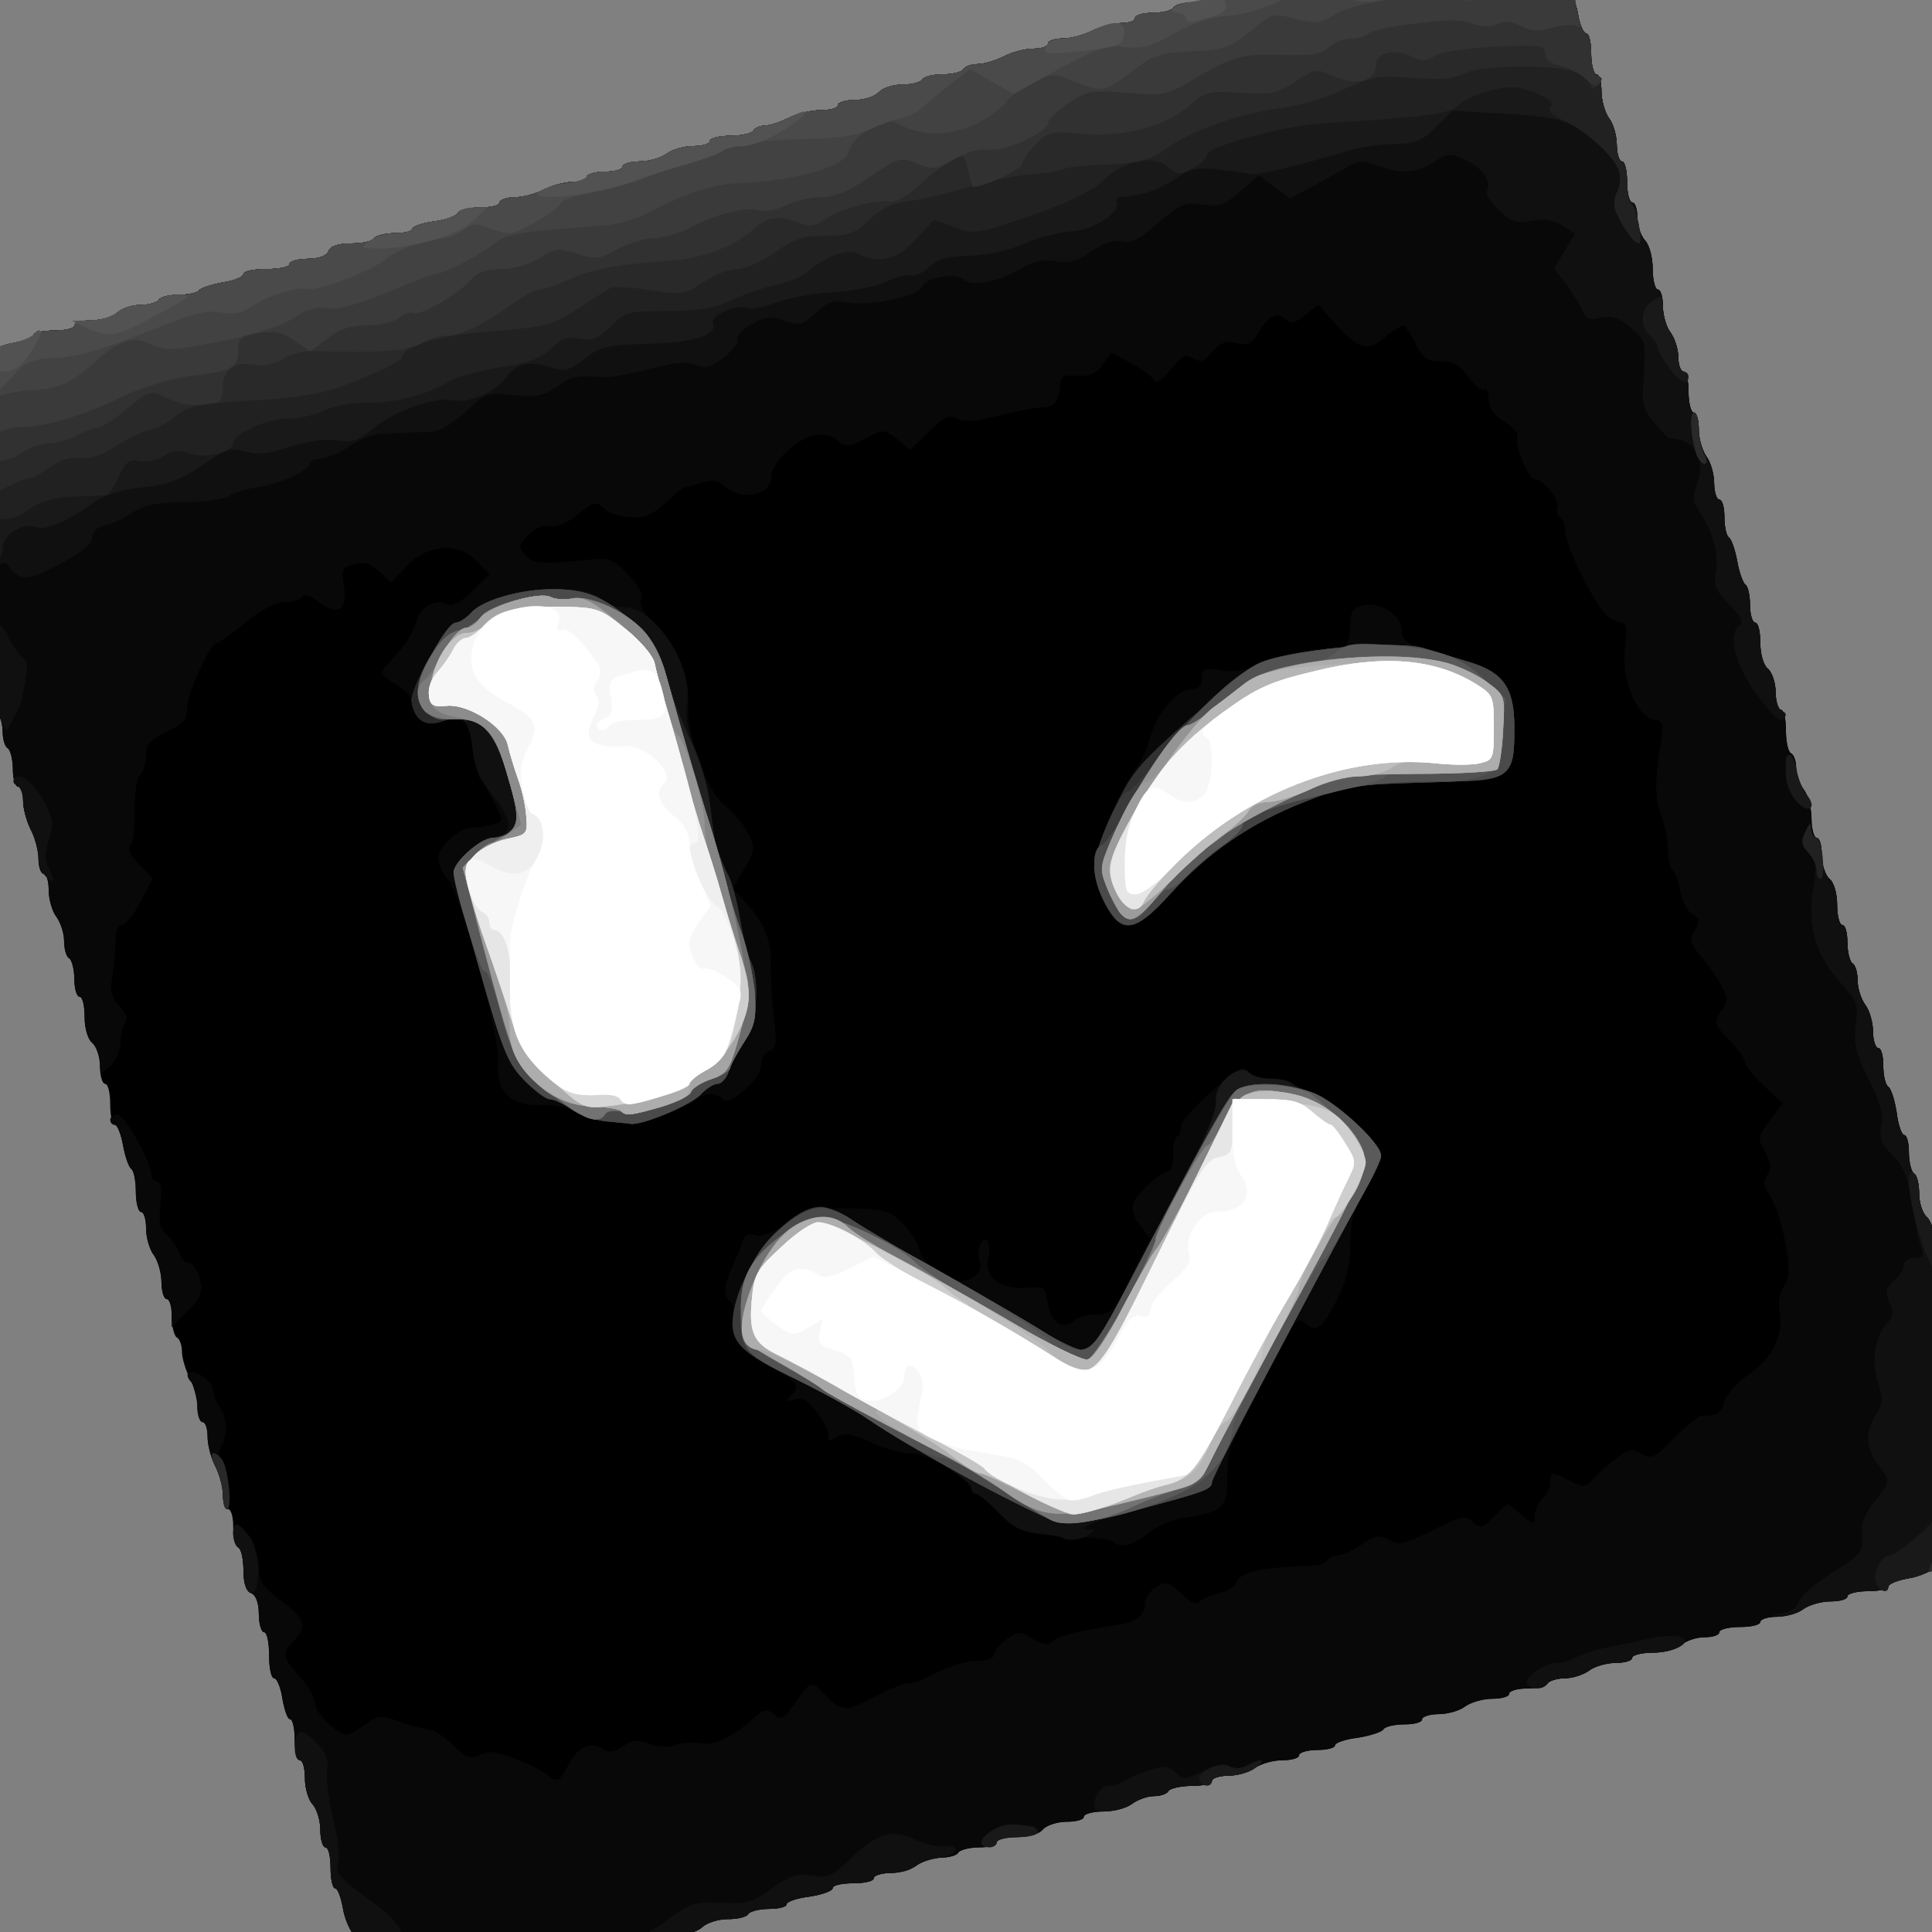 <svg class="img-fluid" id="outputsvg" xmlns="http://www.w3.org/2000/svg" style="transform: matrix(1.114, 0, 0, 1.114, 0, 0); transform-origin: 50% 50%; cursor: move; max-height: none; transition: transform 200ms ease-in-out 0s;" width="420" height="420" viewBox="0 0 4200 4200"><rect x="0" y="0" width="4200" height="4200" fill="#808080" stroke="none"/><g id="l4NqcjQtuXKwWDa57Fcb25k" fill="rgb(0,0,0)" style="transform: none;"><g><path id="pioslKHt7" d="M1050 4100 c0 -5 -11 -12 -25 -16 -14 -3 -25 -10 -25 -15 0 -5 -9 -9 -21 -9 -19 0 -49 -21 -49 -35 0 -3 -9 -16 -20 -28 -11 -11 -23 -38 -26 -59 -4 -21 -10 -38 -15 -38 -5 0 -9 -18 -9 -40 0 -22 -4 -40 -10 -40 -5 0 -10 -15 -10 -34 0 -19 -7 -41 -15 -50 -8 -8 -15 -31 -15 -50 0 -20 -4 -36 -10 -36 -5 0 -10 -18 -10 -40 0 -22 -4 -40 -9 -40 -5 0 -11 -18 -15 -40 -3 -22 -11 -40 -16 -40 -6 0 -10 -20 -10 -45 0 -25 -4 -45 -10 -45 -5 0 -10 -16 -10 -35 0 -22 -6 -38 -15 -41 -10 -4 -15 -20 -15 -44 0 -22 -4 -42 -10 -45 -5 -3 -10 -22 -10 -41 0 -19 -4 -34 -10 -34 -5 0 -10 -12 -10 -27 0 -16 -7 -41 -15 -57 -8 -15 -15 -41 -15 -57 0 -16 -4 -29 -10 -29 -5 0 -10 -13 -10 -29 0 -16 -7 -42 -15 -57 -8 -16 -15 -39 -15 -51 0 -12 -4 -25 -10 -28 -5 -3 -10 -22 -10 -41 0 -19 -4 -34 -10 -34 -5 0 -10 -15 -10 -33 0 -18 -7 -42 -15 -53 -8 -10 -15 -34 -15 -51 0 -18 -4 -33 -10 -33 -5 0 -10 -18 -10 -39 0 -22 -4 -42 -9 -45 -5 -4 -12 -24 -16 -46 -4 -22 -11 -40 -16 -40 -5 0 -9 -18 -9 -40 0 -22 -4 -40 -10 -40 -5 0 -10 -15 -10 -34 0 -18 -7 -39 -15 -46 -9 -7 -15 -29 -15 -51 0 -22 -4 -39 -10 -39 -5 0 -10 -15 -10 -34 0 -19 -5 -38 -10 -41 -6 -3 -10 -19 -10 -34 0 -15 -7 -36 -15 -47 -8 -10 -15 -34 -15 -51 0 -18 -4 -33 -10 -33 -5 0 -10 -13 -10 -29 0 -16 -7 -42 -15 -57 -8 -16 -15 -41 -15 -56 0 -16 -4 -28 -10 -28 -5 0 -10 -15 -10 -34 0 -19 -5 -38 -10 -41 -6 -3 -10 -19 -10 -34 0 -15 -7 -36 -15 -47 -8 -10 -15 -34 -15 -51 0 -18 -4 -33 -10 -33 -5 0 -10 -18 -10 -39 0 -22 -4 -42 -9 -45 -5 -4 -12 -24 -16 -46 -4 -22 -11 -40 -16 -40 -5 0 -9 -18 -9 -40 0 -22 -4 -40 -10 -40 -5 0 -10 -15 -10 -34 0 -18 -7 -39 -15 -46 -17 -14 -22 -130 -5 -130 5 0 12 -11 16 -25 3 -14 10 -25 15 -25 5 0 9 -9 9 -21 0 -19 21 -49 35 -49 3 0 16 -9 28 -20 11 -11 38 -23 59 -26 21 -4 38 -10 38 -15 0 -5 18 -9 40 -9 22 0 40 -4 40 -10 0 -5 15 -10 34 -10 19 0 41 -7 50 -15 8 -8 28 -15 45 -15 16 0 33 -5 36 -10 3 -6 21 -10 40 -10 19 0 36 -4 39 -9 3 -4 24 -11 46 -15 22 -3 40 -11 40 -16 0 -6 20 -10 45 -10 25 0 45 -4 45 -10 0 -5 16 -10 35 -10 22 0 38 -6 41 -15 4 -10 20 -15 44 -15 22 0 42 -4 45 -10 3 -5 22 -10 41 -10 19 0 34 -4 34 -9 0 -4 19 -11 42 -14 24 -3 44 -11 46 -16 2 -6 21 -11 43 -11 21 0 39 -4 39 -10 0 -5 13 -10 29 -10 16 0 42 -7 57 -15 16 -8 41 -15 57 -15 15 0 27 -4 27 -10 0 -5 16 -10 35 -10 19 0 35 -4 35 -10 0 -5 15 -10 33 -10 18 0 42 -7 53 -15 10 -8 34 -15 52 -15 17 0 32 -4 32 -10 0 -5 18 -10 39 -10 22 0 43 -5 46 -10 3 -6 14 -10 23 -10 9 0 30 -7 46 -15 15 -8 44 -15 62 -15 19 0 34 -4 34 -10 0 -5 15 -10 34 -10 18 0 39 -7 46 -15 7 -8 27 -15 46 -15 18 0 36 -4 39 -10 3 -5 21 -10 40 -10 19 0 37 -4 40 -10 3 -5 16 -10 28 -10 12 0 35 -7 51 -15 15 -8 41 -15 57 -15 16 0 29 -4 29 -10 0 -5 13 -10 29 -10 16 0 42 -7 57 -15 16 -8 41 -15 57 -15 15 0 27 -4 27 -10 0 -5 15 -10 34 -10 19 0 38 -5 41 -10 3 -6 19 -10 34 -10 15 0 36 -7 47 -15 10 -8 34 -15 52 -15 17 0 32 -4 32 -10 0 -5 18 -10 39 -10 22 0 42 -4 45 -9 4 -5 24 -12 46 -16 22 -4 40 -11 40 -16 0 -5 18 -9 40 -9 22 0 40 -4 40 -10 0 -5 15 -10 34 -10 18 0 39 -7 46 -15 14 -17 130 -22 130 -5 0 5 11 12 25 16 14 3 25 10 25 15 0 5 9 9 21 9 19 0 49 21 49 35 0 3 8 15 19 26 10 11 21 38 25 60 3 21 11 39 16 39 6 0 10 18 10 40 0 22 5 40 10 40 6 0 10 15 10 33 0 18 7 42 15 53 8 10 15 34 15 52 0 17 5 32 10 32 6 0 10 18 10 40 0 22 5 40 10 40 6 0 10 13 10 29 0 16 7 36 15 45 8 8 15 32 15 55 0 23 5 41 10 41 6 0 10 15 10 33 0 17 7 41 15 51 8 11 15 32 15 48 0 15 5 28 10 28 6 0 10 18 10 40 0 22 5 40 10 40 6 0 10 15 10 33 0 18 7 42 15 53 8 10 15 34 15 52 0 17 5 32 10 32 6 0 10 15 10 34 0 19 4 37 9 40 5 4 12 24 16 46 4 22 11 42 16 46 5 3 9 21 9 40 0 19 5 34 10 34 6 0 10 17 10 39 0 22 6 44 15 51 8 7 15 28 15 46 0 19 5 34 10 34 6 0 10 18 10 39 0 22 4 43 10 46 6 3 10 16 10 29 0 12 7 31 15 42 8 10 15 36 15 57 0 20 5 37 10 37 6 0 10 15 10 34 0 18 7 39 15 46 9 7 15 29 15 51 0 22 5 39 10 39 6 0 10 15 10 34 0 19 5 38 10 41 6 3 10 19 10 34 0 15 7 36 15 47 8 10 15 34 15 52 0 17 5 32 10 32 6 0 10 15 10 34 0 19 4 37 9 41 6 3 13 26 17 50 3 25 10 45 15 45 5 0 9 15 9 34 0 19 5 38 10 41 6 3 10 21 10 39 0 19 7 39 15 46 8 7 15 28 15 46 0 19 5 34 10 34 6 0 10 18 10 39 0 22 4 42 9 45 4 3 11 24 15 46 3 22 11 40 16 40 6 0 10 18 10 40 0 22 5 40 10 40 6 0 10 15 10 34 0 18 7 39 15 46 17 14 22 130 5 130 -5 0 -12 11 -16 25 -3 14 -10 25 -15 25 -5 0 -9 9 -9 21 0 19 -21 49 -35 49 -3 0 -15 9 -27 19 -11 11 -38 23 -59 26 -22 4 -39 11 -39 16 0 5 -18 9 -40 9 -22 0 -40 5 -40 10 0 6 -15 10 -33 10 -18 0 -42 7 -53 15 -10 8 -34 15 -51 15 -18 0 -33 5 -33 10 0 6 -18 10 -40 10 -22 0 -40 5 -40 10 0 6 -13 10 -29 10 -16 0 -36 7 -45 15 -8 8 -32 15 -55 15 -23 0 -41 5 -41 10 0 6 -15 10 -32 10 -18 0 -42 7 -52 15 -11 8 -32 15 -47 15 -15 0 -31 5 -34 10 -3 6 -22 10 -41 10 -19 0 -34 5 -34 10 0 6 -15 10 -33 10 -18 0 -42 7 -53 15 -10 8 -34 15 -51 15 -18 0 -33 5 -33 10 0 6 -15 10 -34 10 -19 0 -37 4 -41 9 -3 6 -26 13 -50 17 -25 3 -45 10 -45 15 0 5 -16 9 -35 9 -19 0 -35 5 -35 10 0 6 -15 10 -33 10 -18 0 -42 7 -53 15 -10 8 -34 15 -51 15 -18 0 -33 5 -33 10 0 6 -18 10 -39 10 -22 0 -43 5 -46 10 -3 6 -16 10 -29 10 -12 0 -31 7 -42 15 -10 8 -36 15 -56 15 -21 0 -38 5 -38 10 0 6 -15 10 -34 10 -18 0 -39 7 -46 15 -7 9 -29 15 -51 15 -22 0 -39 5 -39 10 0 6 -15 10 -34 10 -19 0 -38 5 -41 10 -3 6 -19 10 -34 10 -15 0 -36 7 -47 15 -10 8 -34 15 -51 15 -18 0 -33 5 -33 10 0 6 -18 10 -40 10 -22 0 -40 4 -40 9 0 6 -20 13 -45 17 -25 3 -45 10 -45 15 0 5 -15 9 -34 9 -19 0 -38 5 -41 10 -3 6 -21 10 -40 10 -18 0 -40 7 -49 15 -8 8 -28 15 -45 15 -17 0 -31 5 -31 10 0 6 -18 10 -39 10 -22 0 -42 4 -45 9 -3 4 -24 11 -46 15 -22 3 -40 11 -40 16 0 6 -18 10 -40 10 -22 0 -40 5 -40 10 0 6 -15 10 -34 10 -18 0 -39 7 -46 15 -14 17 -130 22 -130 5z"></path></g></g><g id="l5yhvHVogkdLQ0BhyL7Qr6" fill="rgb(8,8,8)" style="transform: none;"><g><path id="pbq3t0OVO" d="M1050 4100 c0 -5 -11 -12 -25 -16 -14 -3 -25 -10 -25 -15 0 -5 -9 -9 -21 -9 -19 0 -49 -21 -49 -35 0 -3 -9 -16 -20 -28 -11 -11 -23 -38 -26 -59 -4 -21 -10 -38 -15 -38 -5 0 -9 -18 -9 -40 0 -22 -4 -40 -10 -40 -5 0 -10 -15 -10 -34 0 -19 -7 -41 -15 -50 -8 -8 -15 -31 -15 -50 0 -20 -4 -36 -10 -36 -5 0 -10 -18 -10 -40 0 -22 -4 -40 -9 -40 -5 0 -11 -18 -15 -40 -3 -22 -11 -40 -16 -40 -6 0 -10 -20 -10 -45 0 -25 -4 -45 -10 -45 -5 0 -10 -16 -10 -35 0 -22 -6 -38 -15 -41 -10 -4 -15 -20 -15 -44 0 -22 -4 -42 -10 -45 -11 -7 -14 -45 -4 -45 17 0 43 49 44 81 0 29 7 40 40 65 50 37 56 52 30 79 -26 28 -26 31 10 72 17 18 30 42 30 53 0 18 43 60 62 60 5 0 21 -9 36 -20 25 -18 30 -19 67 -5 22 8 48 14 57 15 9 0 30 14 47 30 26 26 34 29 51 20 16 -9 32 -7 68 6 26 10 55 24 65 32 19 16 24 14 41 -19 17 -34 42 -46 65 -32 15 9 23 8 41 -4 19 -13 29 -14 52 -5 18 6 38 8 52 2 12 -4 34 -6 48 -3 26 5 62 -12 105 -50 19 -17 25 -18 38 -7 13 11 18 10 30 -6 46 -64 40 -62 70 -31 34 33 40 33 99 2 26 -14 54 -25 62 -25 8 0 22 -4 32 -9 46 -24 80 -35 107 -35 17 -1 30 -6 30 -13 0 -7 11 -20 24 -29 22 -16 26 -16 51 -1 19 12 30 13 38 5 10 -10 58 -22 132 -33 35 -6 50 -19 50 -45 0 -8 10 -21 21 -28 19 -12 24 -11 49 13 16 15 30 22 34 17 3 -6 20 -13 37 -17 17 -4 33 -13 36 -21 8 -22 44 -30 150 -34 12 0 25 -5 28 -10 3 -6 13 -10 22 -10 8 0 28 -10 45 -21 25 -18 33 -20 53 -9 20 11 31 8 86 -19 56 -28 65 -30 78 -16 13 13 18 12 41 -10 l27 -26 26 21 c26 21 27 21 27 2 0 -11 7 -25 15 -32 8 -7 15 -21 15 -31 0 -23 3 -23 39 -4 26 13 30 13 47 -6 11 -12 31 -30 46 -40 23 -17 30 -18 47 -7 18 11 25 8 62 -30 23 -23 47 -43 53 -44 6 0 18 -1 26 -2 8 -1 17 -12 20 -25 3 -14 25 -39 50 -56 46 -33 66 -75 57 -124 -3 -14 1 -34 9 -46 11 -17 12 -33 3 -86 -7 -35 -20 -75 -29 -89 -14 -19 -15 -29 -6 -43 8 -13 7 -24 -5 -45 -15 -26 -14 -29 10 -61 l25 -33 -37 -34 c-20 -19 -37 -40 -37 -46 0 -7 -14 -27 -31 -44 -30 -31 -30 -34 -16 -55 14 -19 14 -25 2 -49 -8 -15 -26 -41 -40 -58 -23 -27 -24 -34 -13 -52 11 -18 10 -23 -4 -31 -10 -5 -20 -25 -24 -44 -3 -20 -10 -38 -15 -41 -5 -3 -9 -21 -9 -40 0 -19 -6 -49 -13 -67 -13 -32 -13 -66 -1 -144 5 -33 3 -43 -8 -43 -37 0 -70 -76 -62 -141 5 -39 4 -49 -8 -49 -8 0 -22 -8 -31 -17 -26 -30 -77 -134 -77 -158 0 -13 -5 -27 -11 -30 -6 -4 -8 -13 -5 -20 5 -14 -28 -55 -44 -55 -13 0 -40 -67 -34 -83 2 -7 -9 -20 -26 -30 -21 -13 -30 -26 -30 -43 0 -14 -4 -23 -9 -19 -5 3 -19 -8 -31 -25 -16 -23 -29 -30 -54 -30 -27 0 -35 -6 -49 -35 -9 -19 -20 -35 -24 -35 -5 1 -21 11 -37 24 -34 28 -50 23 -99 -31 l-29 -33 -26 20 c-17 14 -29 17 -36 10 -17 -17 -34 -11 -53 20 -15 26 -22 30 -46 24 -21 -4 -32 0 -47 18 -15 19 -22 21 -37 12 -15 -9 -22 -5 -44 23 -17 21 -29 28 -32 21 -2 -7 -22 -22 -44 -34 l-39 -21 -18 24 c-13 18 -26 23 -49 21 -26 -2 -32 1 -33 18 -2 31 -12 44 -35 44 -11 0 -49 7 -84 16 -46 12 -68 13 -82 6 -15 -9 -25 -4 -55 25 l-37 36 -25 -21 c-26 -20 -26 -20 -63 -1 -33 17 -38 17 -54 3 -10 -9 -27 -13 -44 -10 -36 7 -85 54 -85 82 0 36 -59 47 -91 18 -15 -13 -24 -14 -49 -6 -16 6 -30 9 -30 8 0 -2 -16 11 -35 29 -29 26 -43 32 -72 29 -20 -1 -43 -9 -51 -18 -14 -13 -18 -12 -44 9 -27 23 -48 30 -72 26 -10 -2 -46 29 -46 40 0 4 6 14 14 21 13 13 32 14 123 5 37 -4 46 0 74 29 20 21 29 38 25 49 -4 10 4 26 23 43 46 43 71 102 69 164 -2 67 36 168 75 198 15 12 34 35 42 51 14 27 14 32 -7 68 l-23 40 26 28 c37 41 49 72 48 123 0 25 2 71 6 102 6 48 5 59 -9 64 -9 3 -16 16 -16 29 0 26 -65 82 -75 65 -8 -13 -38 -13 -52 1 -7 7 -35 20 -63 30 -57 20 -139 16 -177 -8 -12 -8 -40 -13 -62 -12 -58 4 -89 -26 -84 -83 4 -51 -71 -322 -98 -357 -11 -13 -19 -31 -19 -41 0 -22 41 -60 66 -60 10 0 29 -3 40 -6 21 -5 21 -7 6 -37 -8 -18 -20 -39 -27 -47 -7 -8 -15 -37 -18 -64 -6 -56 -19 -68 -59 -54 -33 12 -58 -3 -58 -34 0 -11 -13 -26 -30 -36 -16 -9 -30 -20 -30 -24 0 -4 14 -21 30 -38 17 -18 33 -45 37 -61 6 -30 40 -48 63 -34 7 4 27 -7 46 -26 l34 -33 -26 -27 c-36 -37 -96 -32 -137 12 l-29 31 -22 -21 c-17 -16 -30 -20 -50 -15 -24 6 -25 9 -20 44 8 46 -13 58 -50 29 -15 -12 -27 -15 -31 -9 -3 5 -19 10 -35 10 -18 0 -45 14 -76 40 -27 22 -52 40 -56 40 -13 0 -58 98 -58 127 0 23 -8 31 -40 46 -32 15 -40 24 -40 46 0 15 -5 32 -12 39 -7 7 -11 37 -10 72 0 32 -4 62 -9 66 -6 4 0 18 17 35 l27 28 -24 46 c-13 25 -30 45 -36 45 -8 0 -13 13 -13 33 0 17 -3 48 -6 68 -5 29 -2 41 14 57 13 13 17 24 11 33 -5 8 -9 26 -9 40 0 14 -9 34 -20 44 -19 18 -20 17 -20 -7 0 -14 -7 -31 -15 -38 -9 -7 -15 -29 -15 -51 0 -22 -4 -39 -10 -39 -5 0 -10 -15 -10 -34 0 -19 -5 -38 -10 -41 -6 -3 -10 -19 -10 -34 0 -15 -7 -36 -15 -47 -8 -10 -15 -34 -15 -51 0 -18 -4 -33 -10 -33 -5 0 -10 -13 -10 -29 0 -16 -7 -42 -15 -57 -8 -16 -15 -41 -15 -56 0 -16 -4 -28 -10 -28 -5 0 -10 -15 -10 -34 0 -19 -5 -38 -10 -41 -6 -3 -10 -19 -10 -34 0 -15 -7 -36 -15 -47 -8 -10 -15 -34 -15 -51 0 -18 -4 -33 -10 -33 -5 0 -10 -18 -10 -39 0 -22 -4 -42 -9 -45 -5 -4 -12 -24 -16 -46 -4 -22 -11 -40 -16 -40 -5 0 -9 -18 -9 -40 0 -22 -4 -40 -10 -40 -5 0 -10 -15 -10 -34 0 -18 -7 -39 -15 -46 -17 -14 -22 -130 -5 -130 5 0 12 -11 16 -25 3 -14 10 -25 15 -25 5 0 9 -9 9 -21 0 -19 21 -49 35 -49 3 0 16 -9 28 -20 11 -11 38 -23 59 -26 21 -4 38 -10 38 -15 0 -5 18 -9 40 -9 22 0 40 -4 40 -10 0 -5 15 -10 34 -10 19 0 41 -7 50 -15 8 -8 28 -15 45 -15 16 0 33 -5 36 -10 3 -6 21 -10 40 -10 19 0 36 -4 39 -9 3 -4 24 -11 46 -15 22 -3 40 -11 40 -16 0 -6 20 -10 45 -10 25 0 45 -4 45 -10 0 -5 16 -10 35 -10 22 0 38 -6 41 -15 4 -10 20 -15 44 -15 22 0 42 -4 45 -10 3 -5 22 -10 41 -10 19 0 34 -4 34 -9 0 -4 19 -11 42 -14 24 -3 44 -11 46 -16 2 -6 21 -11 43 -11 21 0 39 -4 39 -10 0 -5 13 -10 29 -10 16 0 42 -7 57 -15 16 -8 41 -15 57 -15 15 0 27 -4 27 -10 0 -5 16 -10 35 -10 19 0 35 -4 35 -10 0 -5 15 -10 33 -10 18 0 42 -7 53 -15 10 -8 34 -15 52 -15 17 0 32 -4 32 -10 0 -5 18 -10 39 -10 22 0 43 -5 46 -10 3 -6 14 -10 23 -10 9 0 30 -7 46 -15 15 -8 44 -15 62 -15 19 0 34 -4 34 -10 0 -5 15 -10 34 -10 18 0 39 -7 46 -15 7 -8 27 -15 46 -15 18 0 36 -4 39 -10 3 -5 21 -10 40 -10 19 0 37 -4 40 -10 3 -5 16 -10 28 -10 12 0 35 -7 51 -15 15 -8 41 -15 57 -15 16 0 29 -4 29 -10 0 -5 13 -10 29 -10 16 0 42 -7 57 -15 16 -8 41 -15 57 -15 15 0 27 -4 27 -10 0 -5 15 -10 34 -10 19 0 38 -5 41 -10 3 -6 19 -10 34 -10 15 0 36 -7 47 -15 10 -8 34 -15 52 -15 17 0 32 -4 32 -10 0 -5 18 -10 39 -10 22 0 42 -4 45 -9 4 -5 24 -12 46 -16 22 -4 40 -11 40 -16 0 -5 18 -9 40 -9 22 0 40 -4 40 -10 0 -5 15 -10 34 -10 18 0 39 -7 46 -15 14 -17 130 -22 130 -5 0 5 11 12 25 16 14 3 25 10 25 15 0 5 9 9 21 9 19 0 49 21 49 35 0 3 8 15 19 26 10 11 21 38 25 60 3 21 11 39 16 39 6 0 10 18 10 40 0 22 5 40 10 40 6 0 10 15 10 33 0 18 7 42 15 53 8 10 15 34 15 52 0 17 5 32 10 32 6 0 10 18 10 40 0 22 5 40 10 40 6 0 10 13 10 29 0 16 7 36 15 45 8 8 15 32 15 55 0 23 5 41 10 41 6 0 10 15 10 33 0 17 7 41 15 51 8 11 15 32 15 48 0 15 5 28 10 28 6 0 10 18 10 40 0 22 5 40 10 40 6 0 10 15 10 33 0 18 7 42 15 53 8 10 15 34 15 52 0 17 5 32 10 32 6 0 10 15 10 34 0 19 4 37 9 40 5 4 12 24 16 46 4 22 11 42 16 46 5 3 9 21 9 40 0 19 5 34 10 34 6 0 10 17 10 39 0 22 6 44 15 51 8 7 15 28 15 46 0 19 5 34 10 34 6 0 10 18 10 39 0 22 4 43 10 46 6 3 10 16 10 29 0 12 7 31 15 42 8 10 15 36 15 57 0 20 5 37 10 37 6 0 10 15 10 34 0 18 7 39 15 46 9 7 15 29 15 51 0 22 5 39 10 39 6 0 10 15 10 34 0 19 5 38 10 41 6 3 10 19 10 34 0 15 7 36 15 47 8 10 15 34 15 52 0 17 5 32 10 32 6 0 10 15 10 34 0 19 4 37 9 41 6 3 13 26 17 50 3 25 10 45 15 45 5 0 9 15 9 34 0 19 5 38 10 41 6 3 10 21 10 39 0 19 7 39 15 46 8 7 15 28 15 46 0 19 5 34 10 34 6 0 10 18 10 39 0 22 4 42 9 45 4 3 11 24 15 46 3 22 11 40 16 40 6 0 10 18 10 40 0 22 5 40 10 40 6 0 10 15 10 34 0 18 7 39 15 46 17 14 22 130 5 130 -5 0 -12 11 -16 25 -3 14 -10 25 -15 25 -5 0 -9 9 -9 21 0 19 -21 49 -35 49 -3 0 -15 9 -27 19 -11 11 -38 23 -59 26 -22 4 -39 11 -39 16 0 5 -18 9 -40 9 -22 0 -40 5 -40 10 0 6 -15 10 -33 10 -18 0 -42 7 -53 15 -10 8 -34 15 -51 15 -18 0 -33 5 -33 10 0 6 -18 10 -40 10 -22 0 -40 5 -40 10 0 6 -13 10 -29 10 -16 0 -36 7 -45 15 -8 8 -32 15 -55 15 -23 0 -41 5 -41 10 0 6 -15 10 -32 10 -18 0 -42 7 -52 15 -11 8 -32 15 -47 15 -15 0 -31 5 -34 10 -3 6 -22 10 -41 10 -19 0 -34 5 -34 10 0 6 -15 10 -33 10 -18 0 -42 7 -53 15 -10 8 -34 15 -51 15 -18 0 -33 5 -33 10 0 6 -15 10 -34 10 -19 0 -37 4 -41 9 -3 6 -26 13 -50 17 -25 3 -45 10 -45 15 0 5 -16 9 -35 9 -19 0 -35 5 -35 10 0 6 -15 10 -33 10 -18 0 -42 7 -53 15 -10 8 -34 15 -51 15 -18 0 -33 5 -33 10 0 6 -18 10 -39 10 -22 0 -43 5 -46 10 -3 6 -16 10 -29 10 -12 0 -31 7 -42 15 -10 8 -36 15 -56 15 -21 0 -38 5 -38 10 0 6 -15 10 -34 10 -18 0 -39 7 -46 15 -7 9 -29 15 -51 15 -22 0 -39 5 -39 10 0 6 -15 10 -34 10 -19 0 -38 5 -41 10 -3 6 -19 10 -34 10 -15 0 -36 7 -47 15 -10 8 -34 15 -51 15 -18 0 -33 5 -33 10 0 6 -18 10 -40 10 -22 0 -40 4 -40 9 0 6 -20 13 -45 17 -25 3 -45 10 -45 15 0 5 -15 9 -34 9 -19 0 -38 5 -41 10 -3 6 -21 10 -40 10 -18 0 -40 7 -49 15 -8 8 -28 15 -45 15 -17 0 -31 5 -31 10 0 6 -18 10 -39 10 -22 0 -42 4 -45 9 -3 4 -24 11 -46 15 -22 3 -40 11 -40 16 0 6 -18 10 -40 10 -22 0 -40 5 -40 10 0 6 -15 10 -34 10 -18 0 -39 7 -46 15 -14 17 -130 22 -130 5z"></path><path id="pJNxKrDk2" d="M2386 3223 c-3 -4 -37 -8 -74 -10 -96 -3 -112 -8 -150 -48 -19 -19 -38 -35 -43 -35 -5 0 -9 -6 -9 -12 -1 -20 -90 -69 -119 -67 -14 1 -48 -8 -75 -21 -40 -18 -53 -20 -68 -11 -15 9 -18 9 -16 -1 1 -7 -8 -28 -22 -46 -18 -24 -29 -31 -44 -26 -17 5 -19 4 -8 -7 19 -20 16 -26 -43 -59 -61 -35 -78 -58 -69 -94 3 -13 1 -27 -5 -30 -15 -10 -14 -32 3 -69 8 -18 17 -40 20 -50 4 -13 12 -16 25 -12 13 4 34 -4 61 -24 38 -28 47 -29 122 -28 77 2 81 4 109 35 16 18 29 40 29 50 0 9 18 27 40 40 33 18 44 21 61 11 14 -7 19 -17 16 -31 -7 -24 2 -50 14 -42 5 3 6 16 3 30 -10 39 21 66 71 62 39 -3 40 -2 45 32 5 37 32 52 53 31 6 -6 25 -11 42 -11 28 0 34 -6 67 -74 l37 -74 -19 -25 c-13 -16 -18 -32 -13 -44 7 -20 53 -62 69 -63 5 0 9 -14 8 -30 -1 -17 2 -33 7 -36 5 -3 9 -13 9 -22 0 -17 103 -112 120 -112 5 0 12 5 15 10 3 6 21 10 39 10 17 0 36 4 42 9 5 5 25 14 46 20 37 12 128 99 128 123 0 7 -14 36 -30 63 -23 39 -30 62 -30 107 0 40 -7 71 -25 107 -30 59 -40 67 -61 50 -19 -15 -14 -22 -94 128 -52 98 -60 120 -60 167 0 63 -8 71 -75 81 -29 4 -61 17 -78 31 -28 24 -57 31 -71 17z"></path><path id="peSQqcDLf" d="M650 3133 c0 -16 -7 -41 -15 -57 -8 -15 -15 -41 -15 -57 0 -16 -4 -29 -10 -29 -5 0 -10 -15 -10 -33 0 -18 -5 -38 -12 -45 -6 -6 -9 -14 -6 -18 10 -9 48 15 48 32 0 8 7 25 15 37 14 22 14 55 0 77 -4 6 -2 16 3 23 12 15 20 97 10 97 -5 0 -8 -12 -8 -27z"></path><path id="p11RkGC6VM" d="M550 2777 c0 -15 -4 -27 -10 -27 -5 0 -10 -15 -10 -33 0 -18 -7 -42 -15 -53 -8 -10 -15 -34 -15 -51 0 -18 -4 -33 -10 -33 -5 0 -10 -18 -10 -39 0 -22 -4 -42 -9 -45 -5 -4 -12 -24 -16 -46 -4 -22 -11 -40 -16 -40 -5 0 -9 -4 -9 -10 0 -5 6 -10 14 -10 14 0 66 92 66 117 0 7 5 13 11 13 8 0 10 15 7 45 -4 35 -1 48 13 61 10 9 21 25 24 35 4 11 12 19 20 19 7 0 16 14 20 31 6 27 2 36 -24 63 l-31 31 0 -28z"></path><path id="p4XrNNn8H" d="M2372 1979 c-12 -22 -22 -54 -22 -71 0 -30 60 -170 84 -198 8 -8 19 -33 25 -55 14 -49 53 -95 81 -95 14 0 20 -7 20 -21 0 -19 4 -21 36 -16 23 4 47 1 65 -8 15 -8 60 -19 100 -25 39 -6 75 -13 80 -16 5 -3 9 -20 9 -39 0 -27 5 -34 25 -39 33 -8 75 19 75 49 0 17 9 25 43 35 23 7 63 19 89 27 67 20 88 51 88 127 0 101 -3 103 -177 108 -139 4 -153 6 -233 38 -103 40 -189 99 -262 180 -68 75 -94 79 -126 19z"></path></g></g><g id="l6fkpkTpxxjl0eDPwUT5KuH" fill="rgb(16,16,16)" style="transform: none;"><g><path id="pzlifP6G4" d="M1050 4100 c0 -5 -11 -12 -25 -16 -14 -3 -25 -10 -25 -15 0 -5 -9 -9 -21 -9 -19 0 -49 -21 -49 -35 0 -3 -9 -16 -20 -28 -11 -11 -23 -38 -26 -59 -4 -21 -10 -38 -15 -38 -5 0 -9 -18 -9 -40 0 -22 -4 -40 -10 -40 -5 0 -10 -15 -10 -34 0 -19 -7 -41 -15 -50 -8 -8 -15 -31 -15 -50 0 -20 -4 -36 -10 -36 -13 0 -13 -47 -1 -55 6 -3 21 7 35 22 18 19 23 34 19 53 -2 15 3 56 12 93 9 37 14 75 10 86 -7 22 2 31 75 84 28 20 48 44 53 64 9 29 13 31 68 37 33 4 68 15 81 25 23 19 23 19 61 -15 30 -28 41 -32 56 -25 14 8 30 5 61 -10 31 -15 45 -17 55 -9 22 18 81 1 132 -38 44 -33 53 -36 105 -34 50 3 62 -1 99 -28 36 -25 50 -30 79 -25 31 5 40 1 77 -35 48 -47 81 -57 122 -36 15 8 40 14 54 13 40 -3 33 17 -8 24 -20 3 -41 11 -48 18 -6 6 -26 11 -44 11 -18 0 -33 5 -33 10 0 6 -18 10 -40 10 -22 0 -40 4 -40 9 0 6 -20 13 -45 17 -25 3 -45 10 -45 15 0 5 -15 9 -34 9 -19 0 -38 5 -41 10 -3 6 -21 10 -40 10 -18 0 -40 7 -49 15 -8 8 -28 15 -45 15 -17 0 -31 5 -31 10 0 6 -18 10 -39 10 -22 0 -42 4 -45 9 -3 4 -24 11 -46 15 -22 3 -40 11 -40 16 0 6 -18 10 -40 10 -22 0 -40 5 -40 10 0 6 -15 10 -34 10 -18 0 -39 7 -46 15 -14 17 -130 22 -130 5z"></path><path id="pMg25cm0y" d="M2350 3741 c0 -22 13 -41 29 -41 9 0 21 -4 27 -8 5 -4 26 -14 47 -21 33 -11 41 -11 56 3 16 14 20 14 53 -3 24 -12 41 -15 52 -9 9 5 23 5 35 -2 29 -15 38 -12 15 5 -10 8 -34 15 -51 15 -18 0 -33 5 -33 10 0 6 -18 10 -39 10 -22 0 -43 5 -46 10 -3 6 -16 10 -29 10 -12 0 -31 7 -42 15 -21 16 -74 20 -74 6z"></path><path id="p1Hq0vysCA" d="M3195 3501 c-7 -12 34 -41 58 -41 10 0 28 -5 40 -12 12 -6 40 -15 62 -19 22 -4 56 -11 75 -16 19 -5 45 -7 58 -5 38 6 0 32 -47 32 -23 0 -41 5 -41 10 0 6 -15 10 -32 10 -18 0 -42 7 -52 15 -11 8 -32 15 -47 15 -15 0 -31 5 -34 10 -8 13 -32 13 -40 1z"></path><path id="p1DVicbwdK" d="M3692 3363 c15 -2 30 -12 33 -21 5 -16 33 -38 98 -79 22 -15 27 -24 25 -51 -2 -23 5 -42 25 -67 32 -41 32 -40 7 -72 -24 -31 -26 -65 -4 -98 13 -20 14 -30 4 -61 -14 -41 -7 -90 17 -116 13 -14 14 -23 5 -42 -9 -20 -7 -27 9 -42 10 -9 19 -23 19 -31 0 -7 9 -13 21 -13 16 0 19 -4 14 -17 -4 -10 -11 -42 -15 -71 -13 -75 -18 -89 -46 -117 -18 -18 -22 -30 -18 -54 5 -22 -2 -46 -25 -91 -25 -51 -29 -70 -25 -105 6 -39 3 -46 -30 -83 -47 -52 -65 -110 -53 -180 7 -45 6 -57 -9 -73 -14 -15 -15 -24 -6 -41 8 -18 11 -19 11 -5 1 9 6 17 11 17 6 0 10 15 10 34 0 18 7 39 15 46 9 7 15 29 15 51 0 22 5 39 10 39 6 0 10 15 10 34 0 19 5 38 10 41 6 3 10 19 10 34 0 15 7 36 15 47 8 10 15 34 15 52 0 17 5 32 10 32 6 0 10 15 10 34 0 19 4 37 9 41 6 3 13 26 17 50 3 25 10 45 15 45 5 0 9 15 9 34 0 19 5 38 10 41 6 3 10 21 10 39 0 19 7 39 15 46 8 7 15 28 15 46 0 19 5 34 10 34 6 0 10 18 10 39 0 22 4 42 9 45 4 3 11 24 15 46 3 22 11 40 16 40 6 0 10 18 10 40 0 22 5 40 10 40 6 0 10 15 10 34 0 18 7 39 15 46 17 14 22 130 5 130 -5 0 -12 11 -16 25 -3 14 -10 25 -15 25 -5 0 -9 9 -9 21 0 19 -21 49 -35 49 -3 0 -15 9 -27 19 -11 11 -38 23 -59 26 -22 4 -39 11 -39 16 0 5 -18 9 -40 9 -22 0 -40 5 -40 10 0 6 -15 10 -33 10 -18 0 -42 7 -53 15 -10 8 -30 14 -44 13 -24 -1 -24 -1 2 -5z"></path><path id="pqkq9GjxF" d="M703 3323 c-8 -3 -13 -21 -13 -43 0 -21 -4 -42 -10 -45 -12 -7 -14 -45 -2 -45 4 0 15 12 25 25 21 30 21 115 0 108z"></path><path id="p15f5IMQeI" d="M2289 3216 c-2 -2 -24 -6 -47 -9 -34 -3 -52 -13 -79 -41 -19 -20 -39 -36 -44 -36 -5 0 -9 -6 -9 -12 0 -7 -31 -31 -68 -52 -37 -22 -92 -56 -122 -76 -30 -20 -95 -56 -144 -79 -119 -57 -138 -77 -130 -133 15 -94 108 -208 171 -208 13 0 43 13 66 29 23 15 101 61 172 101 72 40 158 90 192 111 34 22 71 39 82 39 16 0 35 -29 84 -122 35 -68 90 -172 121 -231 37 -70 56 -117 54 -134 -4 -33 45 -74 64 -55 7 7 26 12 43 12 17 0 35 4 41 9 5 5 25 14 46 20 36 12 128 99 128 122 0 6 -13 35 -29 63 -91 164 -301 562 -301 573 0 14 -16 20 -128 49 -94 24 -142 43 -112 44 13 0 13 1 0 10 -15 10 -43 13 -51 6z"></path><path id="pLMWd1BsS" d="M1396 2403 c-22 -3 -52 -13 -67 -24 -15 -10 -33 -19 -41 -19 -8 0 -30 -17 -50 -37 -33 -34 -42 -58 -87 -215 -28 -97 -51 -183 -51 -190 0 -21 52 -66 80 -70 37 -5 36 -32 -3 -80 -25 -32 -36 -56 -40 -92 -6 -56 -19 -68 -59 -54 -34 12 -54 -1 -60 -38 -4 -25 69 -154 87 -154 6 0 20 -9 30 -20 40 -45 214 -62 254 -26 10 9 29 16 44 16 59 0 133 112 123 184 -5 31 0 56 19 101 13 33 25 78 25 101 0 44 13 93 35 135 8 14 18 53 24 87 5 33 15 70 20 81 20 37 13 123 -13 161 -13 19 -26 45 -30 58 -4 12 -14 22 -21 22 -8 0 -23 10 -34 22 -20 20 -114 60 -136 56 -5 -1 -28 -3 -49 -5z"></path><path id="pvv0fp8m1" d="M303 1924 c-7 -7 -13 -24 -13 -37 0 -14 -7 -38 -15 -53 -8 -16 -15 -41 -15 -56 0 -14 -6 -28 -12 -31 -7 -2 -9 -8 -5 -13 12 -13 39 9 60 49 16 31 17 42 7 71 -8 26 -8 40 0 56 14 26 10 33 -7 14z"></path><path id="p1A8vMzTL5" d="M208 1601 c-10 -20 -18 -50 -18 -64 0 -15 -4 -27 -10 -27 -5 0 -10 -17 -10 -38 0 -21 -5 -43 -12 -50 -19 -19 -2 -25 29 -10 15 7 36 28 45 47 9 19 22 37 29 41 7 5 9 19 4 39 -3 17 -6 33 -6 36 1 6 -28 65 -32 65 -1 0 -10 -18 -19 -39z"></path><path id="p1GjvcM07I" d="M3643 1570 c-43 -58 -58 -120 -32 -136 7 -4 -1 -19 -21 -39 -28 -29 -32 -38 -26 -68 6 -33 -8 -78 -36 -119 -10 -14 -10 -25 -1 -49 14 -37 1 -75 -31 -85 -12 -4 -21 -5 -22 -3 -1 2 -13 -11 -29 -29 -25 -30 -27 -38 -22 -97 4 -63 3 -66 -26 -91 -23 -19 -36 -24 -58 -19 -23 5 -30 3 -35 -12 -4 -10 -18 -33 -31 -51 l-25 -33 20 -34 21 -34 -25 -16 c-17 -11 -35 -14 -60 -9 -30 5 -40 2 -64 -21 -16 -16 -27 -32 -24 -37 11 -17 -7 -45 -40 -60 -31 -15 -35 -15 -62 3 -34 22 -64 24 -111 7 -29 -11 -38 -10 -61 4 -15 9 -46 26 -68 38 l-42 22 -30 -22 -31 -23 -36 32 c-31 27 -41 30 -74 25 -34 -5 -42 -2 -86 36 -35 31 -54 40 -70 36 -15 -4 -36 3 -60 19 -28 20 -44 24 -69 20 -23 -5 -43 -1 -67 13 -46 27 -96 37 -114 22 -17 -14 -74 -4 -82 15 -6 18 -103 38 -145 30 -27 -5 -38 -1 -61 20 -25 24 -31 26 -60 16 -26 -10 -38 -8 -65 6 -18 10 -30 23 -28 30 3 6 -10 22 -27 36 -26 19 -36 22 -54 14 -17 -7 -41 -5 -90 8 -38 9 -77 17 -88 16 -55 -4 -66 -2 -94 19 -26 18 -40 20 -84 16 -51 -6 -55 -4 -94 33 -27 25 -52 38 -70 39 -108 2 -120 4 -155 27 -21 14 -47 25 -58 25 -11 0 -20 4 -20 8 0 14 -54 40 -100 47 -25 4 -51 12 -58 18 -8 6 -46 11 -86 12 -55 0 -80 5 -102 20 -16 11 -40 22 -54 25 -16 3 -25 12 -25 24 0 12 -21 29 -64 52 -65 34 -78 34 -102 0 -9 -12 -77 31 -82 52 -3 12 -5 11 -6 -5 0 -13 -5 -23 -11 -23 -5 0 -10 -18 -10 -40 0 -22 -4 -40 -10 -40 -5 0 -10 -15 -10 -34 0 -18 -7 -39 -15 -46 -17 -14 -22 -130 -5 -130 5 0 12 -11 16 -25 3 -14 10 -25 15 -25 5 0 9 -9 9 -21 0 -19 21 -49 35 -49 3 0 16 -9 28 -20 11 -11 38 -23 59 -26 21 -4 38 -10 38 -15 0 -5 18 -9 40 -9 22 0 40 -4 40 -10 0 -5 15 -10 34 -10 19 0 41 -7 50 -15 8 -8 28 -15 45 -15 16 0 33 -4 36 -10 3 -5 21 -10 40 -10 19 0 36 -4 39 -9 3 -4 24 -11 46 -15 22 -3 40 -11 40 -16 0 -6 20 -10 45 -10 25 0 45 -4 45 -10 0 -5 16 -10 35 -10 22 0 38 -6 41 -15 4 -10 20 -15 44 -15 22 0 42 -4 45 -10 3 -5 22 -10 41 -10 19 0 34 -4 34 -9 0 -4 19 -11 42 -14 24 -3 44 -11 46 -16 2 -6 21 -11 43 -11 21 0 39 -4 39 -10 0 -5 13 -10 29 -10 16 0 42 -7 57 -15 16 -8 41 -15 57 -15 15 0 27 -4 27 -10 0 -5 16 -10 35 -10 19 0 35 -4 35 -10 0 -5 15 -10 33 -10 18 0 42 -7 53 -15 10 -8 34 -15 52 -15 17 0 32 -4 32 -10 0 -5 18 -10 39 -10 22 0 43 -4 46 -10 3 -5 14 -10 23 -10 9 0 30 -7 46 -15 15 -8 44 -15 62 -15 19 0 34 -4 34 -10 0 -5 15 -10 34 -10 18 0 39 -7 46 -15 7 -8 27 -15 46 -15 18 0 36 -4 39 -10 3 -5 21 -10 40 -10 19 0 37 -4 40 -10 3 -5 16 -10 28 -10 12 0 35 -7 51 -15 15 -8 41 -15 57 -15 16 0 29 -4 29 -10 0 -5 13 -10 29 -10 16 0 42 -7 57 -15 16 -8 41 -15 57 -15 15 0 27 -4 27 -10 0 -5 15 -10 34 -10 19 0 38 -4 41 -10 3 -5 19 -10 34 -10 15 0 36 -7 47 -15 10 -8 34 -15 52 -15 17 0 32 -4 32 -10 0 -5 18 -10 39 -10 22 0 42 -4 45 -9 4 -5 24 -12 46 -16 22 -4 40 -11 40 -16 0 -5 18 -9 40 -9 22 0 40 -4 40 -10 0 -5 15 -10 34 -10 18 0 39 -7 46 -15 14 -17 130 -22 130 -5 0 5 11 12 25 16 14 3 25 10 25 15 0 5 9 9 21 9 19 0 49 21 49 35 0 3 8 15 19 26 10 11 21 38 25 60 3 21 11 39 16 39 6 0 10 18 10 40 0 22 5 40 10 40 6 0 10 15 10 33 0 18 7 42 15 53 8 10 15 34 15 52 0 17 5 32 10 32 6 0 10 18 10 40 0 22 5 40 10 40 6 0 10 13 10 29 0 16 7 36 15 45 8 8 15 32 15 55 0 23 5 41 10 41 6 0 10 15 10 33 0 17 7 41 15 51 8 11 15 32 15 48 0 15 5 28 10 28 6 0 10 18 10 40 0 22 5 40 10 40 6 0 10 15 10 33 0 18 7 42 15 53 8 10 15 34 15 52 0 17 5 32 10 32 6 0 10 15 10 34 0 19 4 37 9 40 5 4 12 24 16 46 4 22 11 42 16 46 5 3 9 21 9 40 0 19 5 34 10 34 6 0 10 17 10 39 0 22 6 44 15 51 8 7 15 27 15 45 0 19 6 35 13 38 8 3 9 8 2 15 -7 7 -23 -8 -52 -48z"></path></g></g><g id="l222CULr7yFt4RuD1wGVWrt" fill="rgb(25,25,25)" style="transform: none;"><g><path id="pQv1QkOSz" d="M1301 4047 c-13 -17 -6 -24 38 -43 25 -11 37 -11 47 -3 10 8 25 9 53 2 22 -6 45 -7 53 -2 8 6 0 9 -24 9 -20 0 -39 4 -42 9 -3 4 -24 11 -46 15 -22 3 -40 11 -40 16 0 15 -26 12 -39 -3z"></path><path id="p9kmtoEg1" d="M2130 3811 c0 -16 39 -38 63 -36 12 1 28 3 35 4 6 0 12 6 12 11 0 6 -18 10 -40 10 -22 0 -40 5 -40 10 0 6 -7 10 -15 10 -8 0 -15 -4 -15 -9z"></path><path id="pLFco5n8P" d="M2556 3691 c-10 -15 38 -40 57 -30 11 6 24 6 36 -1 29 -15 38 -12 15 5 -10 8 -34 15 -51 15 -18 0 -33 5 -33 10 0 12 -17 13 -24 1z"></path><path id="pHXg1CVVM" d="M3876 3304 c-7 -19 10 -54 28 -54 12 0 86 -63 86 -74 0 -2 17 -33 37 -67 33 -55 38 -71 38 -126 0 -35 3 -63 8 -63 4 0 7 15 7 34 0 18 7 39 15 46 17 14 22 130 5 130 -5 0 -12 11 -16 25 -3 14 -10 25 -15 25 -5 0 -9 9 -9 21 0 19 -21 49 -35 49 -3 0 -15 9 -27 19 -11 11 -38 23 -59 26 -22 4 -39 11 -39 16 0 15 -17 10 -24 -7z"></path><path id="pxCN4pALs" d="M2240 3169 c-118 -56 -279 -147 -345 -194 -16 -12 -70 -41 -119 -65 -119 -56 -138 -76 -130 -132 15 -94 108 -208 171 -208 13 0 43 13 66 29 23 15 101 61 172 101 72 40 158 90 192 111 34 22 71 39 82 39 16 0 35 -29 84 -122 35 -68 90 -172 121 -231 37 -70 56 -117 54 -134 -4 -33 45 -74 64 -55 7 7 26 12 43 12 17 0 35 4 41 9 5 5 25 14 46 20 36 12 128 99 128 122 0 6 -13 35 -29 63 -91 164 -301 562 -301 573 0 14 -14 19 -130 50 -133 36 -157 38 -210 12z"></path><path id="pzqZtR6Og" d="M3993 2698 c-32 -38 -71 -210 -44 -194 6 4 11 22 11 40 0 19 7 39 15 46 8 7 15 27 15 45 0 19 5 35 11 37 6 2 10 12 8 22 -4 17 -6 17 -16 4z"></path><path id="pmWXrYMuC" d="M3722 1780 c-12 -13 -22 -36 -22 -52 0 -15 0 -30 0 -33 0 -3 3 -6 7 -7 4 -2 10 12 14 29 3 18 12 40 19 48 22 26 5 40 -18 15z"></path><path id="p10uQVmrKs" d="M141 1363 c0 -13 -5 -23 -11 -23 -5 0 -10 -18 -10 -40 0 -22 -4 -40 -10 -40 -5 0 -10 -15 -10 -34 0 -18 -7 -39 -15 -46 -17 -14 -22 -130 -5 -130 5 0 12 -11 16 -25 3 -14 10 -25 15 -25 5 0 9 -9 9 -21 0 -19 21 -49 35 -49 3 0 16 -9 28 -20 11 -11 38 -23 59 -26 21 -4 38 -10 38 -15 0 -5 18 -9 40 -9 22 0 40 -4 40 -10 0 -5 15 -10 34 -10 19 0 41 -7 50 -15 8 -8 28 -15 45 -15 16 0 33 -4 36 -10 3 -5 21 -10 40 -10 19 0 36 -4 39 -9 3 -4 24 -11 46 -15 22 -3 40 -11 40 -16 0 -6 20 -10 45 -10 25 0 45 -4 45 -10 0 -5 16 -10 35 -10 22 0 38 -6 41 -15 4 -10 20 -15 44 -15 22 0 42 -4 45 -10 3 -5 22 -10 41 -10 19 0 34 -4 34 -9 0 -4 19 -11 42 -14 24 -3 44 -11 46 -16 2 -6 21 -11 43 -11 21 0 39 -4 39 -10 0 -5 13 -10 29 -10 16 0 42 -7 57 -15 16 -8 41 -15 57 -15 15 0 27 -4 27 -10 0 -5 16 -10 35 -10 19 0 35 -4 35 -10 0 -5 15 -10 33 -10 18 0 42 -7 53 -15 10 -8 34 -15 52 -15 17 0 32 -4 32 -10 0 -5 18 -10 39 -10 22 0 43 -4 46 -10 3 -6 14 -10 23 -10 9 0 30 -7 46 -15 15 -8 44 -15 62 -15 19 0 34 -4 34 -10 0 -5 15 -10 34 -10 18 0 39 -7 46 -15 7 -8 27 -15 46 -15 18 0 36 -5 39 -10 3 -6 21 -10 40 -10 19 0 37 -4 40 -10 3 -5 16 -10 28 -10 12 0 35 -7 51 -15 15 -8 41 -15 57 -15 16 0 29 -4 29 -10 0 -5 13 -10 29 -10 16 0 42 -7 57 -15 16 -8 41 -15 57 -15 15 0 27 -4 27 -10 0 -5 15 -10 34 -10 19 0 38 -4 41 -10 3 -5 19 -10 34 -10 15 0 36 -7 47 -15 10 -8 34 -15 52 -15 17 0 32 -4 32 -10 0 -5 18 -10 39 -10 22 0 42 -4 45 -9 4 -5 24 -12 46 -16 22 -4 40 -11 40 -16 0 -5 18 -9 40 -9 22 0 40 -4 40 -10 0 -5 15 -10 34 -10 18 0 39 -7 46 -15 14 -17 130 -22 130 -5 0 5 11 12 25 16 14 3 25 10 25 15 0 5 9 9 21 9 19 0 49 21 49 35 0 3 8 15 19 26 10 11 21 38 25 60 3 21 11 39 16 39 6 0 10 18 10 40 0 22 5 40 10 40 6 0 10 15 10 33 0 18 7 42 15 53 8 10 15 34 15 52 0 17 5 32 10 32 6 0 10 18 10 39 0 22 4 41 8 43 10 3 24 78 15 78 -9 0 -32 -32 -43 -58 -7 -15 -6 -30 1 -43 14 -27 4 -53 -34 -90 -51 -48 -75 -56 -185 -62 l-103 -6 -32 32 c-27 27 -39 32 -82 33 -27 1 -66 6 -85 12 -96 29 -184 50 -194 47 -6 -2 -34 -6 -62 -9 -43 -5 -56 -3 -87 19 -33 21 -63 32 -105 34 -7 1 -11 5 -8 10 11 18 -44 55 -87 57 -23 2 -65 12 -92 24 -29 13 -73 23 -107 24 -42 1 -62 6 -80 22 -13 12 -29 19 -36 17 -7 -3 -29 3 -48 12 -19 9 -65 18 -102 20 -37 2 -87 11 -111 20 -24 9 -50 14 -57 11 -22 -8 -73 14 -68 29 10 24 -38 39 -128 41 -77 2 -91 5 -122 29 -32 24 -39 26 -69 16 -38 -13 -66 -6 -85 21 -21 29 -72 51 -104 44 -36 -7 -116 22 -159 58 -25 21 -37 25 -67 20 -23 -3 -58 2 -92 13 -41 14 -63 16 -87 9 -29 -8 -39 -4 -85 28 -42 28 -66 37 -116 42 -43 5 -74 15 -95 30 -45 33 -93 55 -110 48 -27 -10 -67 14 -67 40 0 17 -10 31 -34 46 -19 11 -37 29 -39 38 -3 12 -5 11 -6 -5z"></path><path id="pYU8nalC0" d="M3471 931 c-12 -16 -21 -33 -21 -39 0 -5 -7 -15 -15 -22 -21 -18 -19 -53 5 -68 18 -11 20 -10 20 15 0 16 7 37 15 47 8 11 15 32 15 48 0 15 5 28 10 28 6 0 10 5 10 10 0 19 -19 10 -39 -19z"></path></g></g><g id="l5nf6aEjqbqrgxZ0zlK5vAO" fill="rgb(33,33,33)" style="transform: none;"><g><path id="ptyRx0yFr" d="M3994 3244 c13 -30 26 -44 39 -44 17 0 19 -5 14 -37 -4 -21 -11 -39 -16 -41 -5 -2 0 -20 12 -40 16 -27 22 -53 22 -99 0 -35 3 -63 8 -63 4 0 7 15 7 34 0 18 7 39 15 46 17 14 22 130 5 130 -5 0 -12 11 -16 25 -3 14 -10 25 -15 25 -5 0 -9 9 -9 21 0 22 -22 49 -39 49 -6 0 -11 3 -11 8 0 4 -8 12 -18 19 -17 10 -17 8 2 -33z"></path><path id="ptKhQccbc" d="M1396 2403 c-22 -3 -52 -13 -67 -24 -15 -10 -33 -19 -41 -19 -8 0 -30 -17 -50 -37 -33 -34 -42 -58 -87 -215 -28 -97 -51 -183 -51 -190 0 -21 53 -68 76 -68 11 0 28 -6 38 -13 17 -12 17 -17 -5 -97 -30 -108 -66 -139 -132 -117 -32 11 -53 -3 -59 -39 -4 -25 69 -154 87 -154 6 0 20 -9 30 -20 25 -27 110 -49 176 -45 41 2 67 11 100 33 66 45 87 72 103 134 8 30 29 86 46 122 20 41 36 93 41 134 9 78 17 109 35 137 7 11 17 48 23 82 5 34 15 71 20 82 20 37 13 123 -13 161 -13 19 -26 45 -30 58 -4 12 -14 22 -21 22 -8 0 -23 10 -34 22 -20 20 -114 60 -136 56 -5 -1 -28 -3 -49 -5z"></path><path id="pgnQaMKV1" d="M3760 1913 c0 -9 -7 -25 -17 -35 -13 -14 -14 -23 -5 -40 8 -18 11 -19 11 -5 1 9 5 17 10 17 5 0 11 18 13 40 2 22 0 40 -4 40 -5 0 -8 -8 -8 -17z"></path><path id="p1AoTmgaLq" d="M100 1227 c0 -19 -7 -40 -15 -47 -17 -14 -22 -130 -5 -130 5 0 12 -11 16 -25 3 -14 10 -25 15 -25 5 0 9 -9 9 -21 0 -19 21 -49 35 -49 3 0 16 -9 28 -20 11 -11 38 -23 59 -26 21 -4 38 -10 38 -15 0 -5 18 -9 40 -9 22 0 40 -4 40 -10 0 -5 15 -10 34 -10 19 0 41 -7 50 -15 8 -8 28 -15 45 -15 16 0 33 -4 36 -10 3 -5 21 -10 40 -10 19 0 36 -4 39 -9 3 -4 24 -11 46 -15 22 -3 40 -11 40 -16 0 -6 20 -10 45 -10 25 0 45 -4 45 -10 0 -5 16 -10 35 -10 22 0 38 -6 41 -15 4 -10 20 -15 44 -15 22 0 42 -4 45 -10 3 -5 22 -10 41 -10 19 0 34 -4 34 -9 0 -4 19 -11 42 -14 24 -3 44 -11 46 -16 2 -6 21 -11 43 -11 21 0 39 -4 39 -10 0 -5 13 -10 29 -10 16 0 42 -7 57 -15 16 -8 41 -15 57 -15 15 0 27 -4 27 -10 0 -5 16 -10 35 -10 19 0 35 -4 35 -10 0 -5 15 -10 33 -10 18 0 42 -7 53 -15 10 -8 34 -15 52 -15 17 0 32 -4 32 -10 0 -5 18 -10 39 -10 22 0 43 -4 46 -10 3 -5 14 -10 23 -10 9 0 30 -7 46 -15 15 -8 44 -15 62 -15 19 0 34 -4 34 -10 0 -5 15 -10 34 -10 18 0 39 -7 46 -15 7 -8 27 -15 46 -15 18 0 36 -4 39 -10 3 -5 21 -10 40 -10 19 0 37 -4 40 -10 3 -6 16 -10 28 -10 12 0 35 -7 51 -15 15 -8 41 -15 57 -15 16 0 29 -4 29 -10 0 -5 13 -10 29 -10 16 0 42 -7 57 -15 16 -8 41 -15 57 -15 15 0 27 -4 27 -10 0 -5 15 -10 34 -10 19 0 38 -4 41 -10 3 -5 19 -10 34 -10 15 0 36 -7 47 -15 10 -8 34 -15 52 -15 17 0 32 -4 32 -10 0 -5 18 -10 39 -10 22 0 42 -4 45 -9 4 -5 24 -12 46 -16 22 -4 40 -11 40 -16 0 -5 18 -9 40 -9 22 0 40 -4 40 -10 0 -5 15 -10 34 -10 18 0 39 -7 46 -15 14 -17 130 -22 130 -5 0 5 11 12 25 16 14 3 25 10 25 15 0 5 9 9 21 9 19 0 49 21 49 35 0 3 8 15 19 26 10 11 21 38 25 60 3 21 11 39 16 39 6 0 10 18 10 40 0 22 5 40 10 40 6 0 10 15 10 33 0 18 7 42 15 53 8 10 15 34 15 52 0 17 5 32 10 32 6 0 10 18 10 39 0 22 4 41 8 43 10 3 24 78 15 78 -9 0 -32 -32 -43 -58 -7 -15 -6 -30 1 -43 5 -11 7 -29 4 -40 -9 -28 -64 -78 -107 -98 -26 -12 -34 -21 -27 -28 7 -7 -2 -15 -30 -27 -35 -13 -48 -14 -89 -4 -26 7 -54 20 -62 29 -15 16 -65 23 -258 34 -78 4 -232 46 -232 62 0 7 -12 19 -28 27 -24 13 -30 12 -49 -4 -30 -24 -85 -12 -127 28 -20 20 -68 43 -140 68 -105 36 -110 37 -149 22 l-40 -14 -35 38 c-36 40 -73 49 -113 28 -20 -11 -65 6 -101 37 -9 8 -36 19 -60 24 -24 5 -63 19 -88 31 -34 15 -64 20 -124 20 -75 0 -81 1 -109 30 -25 24 -36 29 -61 24 -23 -5 -35 -1 -57 20 -20 19 -44 28 -100 36 -41 7 -85 19 -99 28 -37 24 -109 43 -163 41 -27 0 -62 6 -80 15 -17 9 -49 16 -71 16 -39 -1 -106 30 -106 48 0 17 -56 31 -85 20 -22 -8 -33 -7 -51 5 -14 9 -34 13 -47 10 -19 -5 -26 0 -40 29 -9 20 -20 36 -24 37 -5 1 -33 2 -64 3 -40 2 -65 9 -88 25 -26 19 -40 22 -75 17 -34 -5 -48 -3 -69 14 l-27 21 0 -34z"></path></g></g><g id="l7GkEIvlLO4neLTyt2FrgHa" fill="rgb(41,41,41)" style="transform: none;"><g><path id="pwVaGyLVL" d="M3994 3244 c13 -30 26 -44 39 -44 17 0 19 -5 13 -40 -5 -35 -4 -40 13 -40 11 0 23 -4 26 -10 9 -15 25 -12 25 5 0 8 -4 15 -10 15 -5 0 -12 11 -16 25 -3 14 -10 25 -15 25 -5 0 -9 9 -9 21 0 22 -22 49 -39 49 -6 0 -11 3 -11 8 0 4 -8 12 -18 19 -17 10 -17 8 2 -33z"></path><path id="pChY1sDd4" d="M650 3133 c0 -16 -7 -40 -14 -55 -15 -28 -7 -38 12 -15 12 15 21 97 10 97 -5 0 -8 -12 -8 -27z"></path><path id="pblXAGFZE" d="M1396 2403 c-22 -3 -52 -13 -67 -24 -15 -10 -33 -19 -41 -19 -8 0 -30 -17 -50 -37 -33 -34 -42 -58 -87 -215 -28 -97 -51 -183 -51 -190 0 -21 53 -68 76 -68 11 0 28 -6 38 -13 17 -12 17 -17 -5 -97 -30 -108 -66 -139 -132 -117 -32 11 -53 -3 -59 -39 -4 -25 69 -154 87 -154 6 0 20 -9 30 -20 25 -27 110 -49 176 -45 41 2 67 11 100 33 65 45 86 71 103 132 67 242 103 359 121 391 8 14 18 53 24 87 5 33 15 70 20 81 20 37 13 123 -13 161 -13 19 -26 45 -30 58 -4 12 -14 22 -21 22 -8 0 -23 10 -34 22 -20 20 -114 60 -136 56 -5 -1 -28 -3 -49 -5z"></path><path id="pWXcBJzAK" d="M100 1207 c0 -8 -7 -20 -15 -27 -17 -14 -22 -130 -5 -130 5 0 12 -11 16 -25 3 -14 10 -25 15 -25 5 0 9 -9 9 -21 0 -19 21 -49 35 -49 3 0 16 -9 28 -20 11 -11 38 -23 59 -26 21 -4 38 -10 38 -15 0 -5 18 -9 40 -9 22 0 40 -4 40 -10 0 -5 15 -10 34 -10 19 0 41 -7 50 -15 8 -8 28 -15 45 -15 16 0 33 -4 36 -10 3 -5 21 -10 40 -10 19 0 36 -4 39 -9 3 -4 24 -11 46 -15 22 -3 40 -11 40 -16 0 -6 20 -10 45 -10 25 0 45 -4 45 -10 0 -5 16 -10 35 -10 22 0 38 -6 41 -15 4 -10 20 -15 44 -15 22 0 42 -4 45 -10 3 -5 22 -10 41 -10 19 0 34 -4 34 -9 0 -4 19 -11 42 -14 24 -3 44 -11 46 -16 2 -6 21 -11 43 -11 21 0 39 -4 39 -10 0 -5 13 -10 29 -10 16 0 42 -7 57 -15 16 -8 41 -15 57 -15 15 0 27 -4 27 -10 0 -5 16 -10 35 -10 19 0 35 -4 35 -10 0 -5 15 -10 33 -10 18 0 42 -7 53 -15 10 -8 34 -15 52 -15 17 0 32 -4 32 -10 0 -5 18 -10 39 -10 22 0 43 -4 46 -10 3 -5 14 -10 23 -10 9 0 30 -7 46 -15 15 -8 44 -15 62 -15 19 0 34 -4 34 -10 0 -5 15 -10 34 -10 18 0 39 -7 46 -15 7 -8 27 -15 46 -15 18 0 36 -5 39 -10 3 -6 21 -10 40 -10 19 0 37 -5 40 -10 3 -6 16 -10 28 -10 12 0 35 -7 51 -15 15 -8 41 -15 57 -15 16 0 29 -4 29 -10 0 -5 13 -10 29 -10 16 0 42 -7 57 -15 16 -8 41 -15 57 -15 15 0 27 -4 27 -10 0 -5 15 -10 34 -10 19 0 38 -4 41 -10 3 -5 19 -10 34 -10 15 0 36 -7 47 -15 10 -8 34 -15 52 -15 17 0 32 -4 32 -10 0 -5 18 -10 39 -10 22 0 42 -4 45 -9 4 -5 24 -12 46 -16 22 -4 40 -11 40 -16 0 -5 18 -9 40 -9 22 0 40 -4 40 -10 0 -5 15 -10 34 -10 18 0 39 -7 46 -15 14 -17 130 -22 130 -5 0 5 11 12 25 16 14 3 25 10 25 15 0 5 9 9 21 9 19 0 49 21 49 35 0 3 8 15 19 26 10 11 21 38 25 60 3 21 11 39 16 39 6 0 10 18 10 39 0 22 5 41 13 44 10 4 10 7 0 18 -9 9 -13 9 -13 1 0 -6 -12 -17 -27 -25 -37 -17 -190 -16 -222 2 -17 10 -47 12 -99 8 -68 -5 -80 -3 -136 23 -33 16 -86 32 -116 35 -79 9 -177 43 -226 78 -36 25 -53 30 -118 33 -42 1 -81 6 -87 9 -5 4 -34 8 -62 10 -29 2 -83 13 -122 25 -38 12 -90 24 -115 27 -33 4 -54 14 -78 36 -29 28 -40 32 -86 32 -45 0 -61 6 -99 33 -26 18 -58 32 -74 32 -16 0 -45 12 -66 26 -36 24 -41 25 -104 15 -36 -6 -71 -7 -77 -4 -6 3 -35 22 -64 41 -48 31 -61 35 -165 43 -104 8 -177 29 -177 51 0 8 -77 44 -140 64 -25 8 -83 17 -130 19 -124 7 -150 12 -174 33 -11 11 -34 22 -49 26 -16 4 -46 18 -67 32 -25 17 -49 25 -69 23 -19 -3 -41 4 -60 19 -17 12 -37 22 -45 22 -8 0 -36 13 -63 30 -61 37 -103 48 -103 27z"></path><path id="pWv8HwBZw" d="M3525 1101 c-11 -36 -14 -81 -4 -81 5 0 9 14 9 31 0 17 5 39 10 50 7 12 7 19 1 19 -5 0 -12 -9 -16 -19z"></path></g></g><g id="l1Vsf9jTvUwv2FIHraCDEeA" fill="rgb(49,49,49)" style="transform: none;"><g><path id="pdyWiQdBQ" d="M1396 2403 c-22 -3 -52 -13 -67 -24 -15 -10 -33 -19 -41 -19 -8 0 -30 -17 -50 -37 -33 -34 -42 -58 -87 -215 -28 -97 -51 -183 -51 -190 0 -21 53 -68 76 -68 11 0 28 -6 38 -13 17 -12 17 -17 -5 -96 -30 -108 -50 -127 -125 -122 -28 3 -54 -24 -54 -55 0 -30 57 -134 74 -134 7 0 21 -9 31 -20 25 -27 110 -49 176 -45 41 2 67 11 100 33 65 45 86 71 103 132 67 242 103 359 121 391 8 14 18 53 24 87 5 33 15 70 20 81 20 37 13 123 -13 161 -13 19 -26 45 -30 58 -4 12 -14 22 -21 22 -8 0 -23 10 -34 22 -20 20 -114 60 -136 56 -5 -1 -28 -3 -49 -5z"></path><path id="p11HMIxArm" d="M2372 1979 c-31 -57 -28 -89 16 -183 35 -74 48 -89 146 -176 59 -52 118 -101 131 -107 55 -29 270 -51 329 -33 22 7 62 19 88 27 67 20 88 51 88 127 0 101 -3 103 -177 108 -139 4 -153 6 -233 38 -103 40 -189 99 -262 180 -68 75 -94 79 -126 19z"></path><path id="pdpPu1egX" d="M100 1206 c0 -7 -7 -19 -15 -26 -17 -14 -22 -130 -5 -130 5 0 12 -11 16 -25 3 -14 10 -25 15 -25 5 0 9 -9 9 -21 0 -19 21 -49 35 -49 3 0 16 -9 28 -20 11 -11 38 -23 59 -26 21 -4 38 -10 38 -15 0 -5 18 -9 40 -9 22 0 40 -4 40 -10 0 -5 15 -10 34 -10 19 0 41 -7 50 -15 8 -8 28 -15 45 -15 16 0 33 -4 36 -10 3 -5 21 -10 40 -10 19 0 36 -4 39 -9 3 -4 24 -11 46 -15 22 -3 40 -11 40 -16 0 -6 20 -10 45 -10 25 0 45 -4 45 -10 0 -5 16 -10 35 -10 22 0 38 -6 41 -15 4 -10 20 -15 44 -15 22 0 42 -4 45 -10 3 -5 22 -10 41 -10 19 0 34 -4 34 -9 0 -4 19 -11 42 -14 24 -3 44 -11 46 -16 2 -6 21 -11 43 -11 21 0 39 -4 39 -10 0 -5 13 -10 29 -10 16 0 42 -7 57 -15 16 -8 41 -15 57 -15 15 0 27 -4 27 -10 0 -5 16 -10 35 -10 19 0 35 -4 35 -10 0 -5 15 -10 33 -10 18 0 42 -7 53 -15 10 -8 34 -15 52 -15 17 0 32 -4 32 -10 0 -5 18 -10 39 -10 22 0 43 -4 46 -10 3 -5 14 -10 23 -10 9 0 30 -7 46 -15 15 -8 44 -15 62 -15 19 0 34 -4 34 -10 0 -5 15 -10 34 -10 18 0 39 -7 46 -15 7 -8 27 -15 46 -15 18 0 36 -5 39 -10 3 -6 21 -10 40 -10 19 0 37 -5 40 -10 3 -6 16 -10 28 -10 12 0 35 -7 51 -15 15 -8 41 -15 57 -15 16 0 29 -4 29 -10 0 -5 13 -10 29 -10 16 0 42 -7 57 -15 16 -8 41 -15 57 -15 15 0 27 -4 27 -10 0 -5 15 -10 34 -10 19 0 38 -4 41 -10 3 -5 19 -10 34 -10 15 0 36 -7 47 -15 10 -8 34 -15 52 -15 17 0 32 -4 32 -10 0 -5 18 -10 39 -10 22 0 42 -4 45 -9 4 -5 24 -12 46 -16 22 -4 40 -11 40 -16 0 -5 18 -9 40 -9 22 0 40 -4 40 -10 0 -5 15 -10 34 -10 18 0 39 -7 46 -15 14 -17 130 -22 130 -5 0 5 11 12 25 16 14 3 25 10 25 15 0 5 9 9 21 9 19 0 49 21 49 35 0 3 8 15 19 26 10 11 21 38 25 60 3 21 11 39 16 39 6 0 10 18 10 39 0 22 5 41 12 43 6 2 8 9 4 16 -5 8 -13 5 -27 -9 -11 -11 -33 -22 -49 -26 -20 -4 -30 -12 -30 -24 0 -16 -8 -17 -97 -13 -58 3 -106 10 -118 18 -17 11 -25 11 -44 2 -31 -17 -71 -9 -71 15 0 32 -37 43 -80 24 -37 -17 -38 -17 -77 9 -35 23 -47 26 -107 22 -63 -4 -69 -3 -101 26 -46 40 -132 62 -211 54 -57 -6 -63 -4 -88 20 -14 15 -26 32 -26 39 0 10 -76 45 -96 45 -1 0 -5 -13 -9 -30 -4 -16 -9 -30 -11 -30 -14 0 -53 26 -85 56 -19 19 -44 33 -55 32 -32 -4 -97 14 -126 33 -21 15 -32 17 -53 9 -39 -15 -63 -12 -87 10 -38 35 -102 60 -168 64 -103 7 -152 17 -196 37 -22 10 -47 19 -56 19 -8 0 -33 13 -55 29 -57 41 -98 61 -128 61 -14 0 -36 7 -48 15 -23 15 -85 19 -209 15 -20 -1 -48 6 -62 16 -16 10 -37 14 -53 11 -40 -7 -63 8 -63 43 0 17 -6 31 -12 31 -7 1 -24 3 -38 4 -14 2 -38 -3 -54 -11 -39 -19 -38 -19 -86 21 -23 19 -48 35 -55 35 -7 0 -26 7 -41 15 -16 8 -40 15 -54 15 -14 0 -38 9 -54 19 -20 14 -39 18 -63 14 l-35 -6 7 46 c7 44 6 47 -20 57 -35 13 -45 13 -45 -4z"></path></g></g><g id="l3PzBsz0Mfu0cFdzKjDiAdH" fill="rgb(58,58,58)" style="transform: none;"><g><path id="pBGIljRQm" d="M2240 3169 c-118 -56 -279 -147 -345 -194 -16 -12 -70 -41 -119 -65 -119 -56 -138 -76 -130 -132 15 -94 108 -208 171 -208 13 0 43 13 66 29 23 15 101 61 172 101 72 40 158 90 192 111 34 22 71 39 82 39 16 0 35 -28 84 -122 150 -288 198 -374 214 -385 23 -18 90 -16 146 3 45 15 137 99 137 125 0 6 -13 35 -29 63 -91 164 -301 562 -301 573 0 14 -14 19 -130 50 -133 36 -157 38 -210 12z"></path><path id="p1HFEdnzlz" d="M2372 1979 c-12 -22 -22 -54 -22 -69 0 -37 49 -150 65 -150 6 0 34 -29 60 -66 47 -63 148 -160 192 -183 54 -28 269 -48 327 -31 22 7 62 19 88 27 67 20 88 51 88 127 0 101 -3 103 -177 108 -139 4 -153 6 -233 38 -103 40 -189 99 -262 180 -68 75 -94 79 -126 19z"></path><path id="pFJuSmLfH" d="M70 1107 c0 -31 4 -57 10 -57 5 0 12 -11 16 -25 3 -14 10 -25 15 -25 5 0 9 -9 9 -21 0 -19 21 -49 35 -49 3 0 16 -9 28 -20 11 -11 38 -23 59 -26 21 -4 38 -10 38 -15 0 -5 18 -9 40 -9 22 0 40 -4 40 -10 0 -5 15 -10 34 -10 19 0 41 -7 50 -15 8 -8 28 -15 45 -15 16 0 33 -4 36 -10 3 -5 21 -10 40 -10 19 0 36 -4 39 -9 3 -4 24 -11 46 -15 22 -3 40 -11 40 -16 0 -6 20 -10 45 -10 25 0 45 -4 45 -10 0 -5 16 -10 35 -10 22 0 38 -6 41 -15 4 -10 20 -15 44 -15 22 0 42 -4 45 -10 3 -5 22 -10 41 -10 19 0 34 -4 34 -9 0 -4 19 -11 42 -14 24 -3 44 -11 46 -16 2 -6 21 -11 43 -11 21 0 39 -4 39 -10 0 -5 13 -10 29 -10 16 0 42 -7 57 -15 16 -8 41 -15 57 -15 15 0 27 -4 27 -10 0 -5 16 -10 35 -10 19 0 35 -4 35 -10 0 -5 15 -10 33 -10 18 0 42 -7 53 -15 10 -8 34 -15 52 -15 17 0 32 -4 32 -10 0 -5 18 -10 39 -10 22 0 43 -4 46 -10 3 -6 14 -10 23 -10 9 0 30 -7 46 -15 15 -8 44 -15 62 -15 19 0 34 -4 34 -10 0 -5 15 -10 34 -10 18 0 39 -7 46 -15 7 -8 27 -15 46 -15 18 0 36 -5 39 -10 3 -6 21 -10 40 -10 19 0 37 -5 40 -10 3 -6 16 -10 28 -10 12 0 35 -7 51 -15 15 -8 41 -15 57 -15 16 0 29 -4 29 -10 0 -5 13 -10 29 -10 16 0 42 -7 57 -15 16 -8 41 -15 57 -15 15 0 27 -4 27 -10 0 -5 15 -10 34 -10 19 0 38 -5 41 -10 3 -5 19 -10 34 -10 15 0 36 -7 47 -15 10 -8 34 -15 52 -15 17 0 32 -4 32 -10 0 -5 18 -10 39 -10 22 0 42 -4 45 -9 4 -5 24 -12 46 -16 22 -4 40 -11 40 -16 0 -5 18 -9 40 -9 22 0 40 -4 40 -10 0 -5 15 -10 34 -10 18 0 39 -7 46 -15 14 -17 130 -22 130 -5 0 5 11 12 25 16 14 3 25 10 25 15 0 5 9 9 21 9 19 0 49 21 49 35 0 3 9 15 20 27 11 12 20 30 20 39 0 10 3 25 7 35 4 12 3 15 -5 10 -7 -4 -28 -2 -48 3 -28 8 -43 7 -63 -4 -19 -9 -32 -10 -44 -3 -12 6 -28 6 -45 0 -30 -10 -48 -10 -140 2 -34 5 -65 13 -68 17 -3 5 -17 9 -31 9 -15 0 -35 8 -46 18 -15 13 -34 16 -91 14 -77 -3 -99 4 -179 52 -46 27 -53 28 -123 22 -69 -5 -78 -4 -114 20 -22 15 -40 32 -40 39 0 18 -88 58 -117 52 -15 -3 -41 4 -65 18 -37 21 -43 22 -73 9 -32 -13 -36 -12 -93 26 -42 29 -70 40 -96 40 -20 0 -51 7 -68 16 -18 9 -40 13 -55 9 -27 -6 -79 7 -135 36 -20 10 -51 19 -69 19 -17 0 -49 10 -70 22 -35 19 -42 20 -78 8 -36 -11 -43 -11 -74 9 -20 12 -51 21 -74 21 -28 0 -46 6 -59 21 -25 28 -101 72 -112 65 -5 -3 -18 1 -28 9 -10 8 -39 15 -63 15 -32 0 -54 7 -78 26 l-33 25 -30 -21 c-24 -17 -38 -20 -70 -15 -36 6 -40 10 -40 35 0 31 -13 39 -80 47 -50 5 -117 26 -159 48 -55 28 -149 56 -183 53 -35 -2 -95 32 -160 91 l-28 25 0 -57z"></path></g></g><g id="lGaHkvQcgFp1e3CB6sveh6" fill="rgb(66,66,66)" style="transform: none;"><g><path id="p1BKC8ebo9" d="M2372 1979 c-26 -48 -29 -107 -7 -115 8 -3 28 -32 44 -64 55 -108 179 -247 258 -288 53 -29 269 -49 327 -32 22 7 62 19 88 27 67 20 88 51 88 127 0 101 -3 103 -177 108 -139 4 -153 6 -233 38 -103 40 -189 99 -262 180 -68 75 -94 79 -126 19z"></path><path id="pWWZqcIbQ" d="M70 1066 c0 -9 4 -16 10 -16 5 0 12 -11 16 -25 3 -14 10 -25 15 -25 5 0 9 -9 9 -21 0 -19 21 -49 35 -49 3 0 16 -9 28 -20 11 -11 38 -23 59 -26 21 -4 38 -10 38 -15 0 -5 18 -9 40 -9 22 0 40 -4 40 -10 0 -5 15 -10 34 -10 19 0 41 -7 50 -15 8 -8 28 -15 45 -15 16 0 33 -4 36 -10 3 -5 21 -10 40 -10 19 0 36 -4 39 -9 3 -4 24 -11 46 -15 22 -3 40 -11 40 -16 0 -6 20 -10 45 -10 25 0 45 -4 45 -10 0 -5 16 -10 35 -10 22 0 38 -6 41 -15 4 -10 20 -15 44 -15 22 0 42 -4 45 -10 3 -5 22 -10 41 -10 19 0 34 -4 34 -9 0 -4 19 -11 42 -14 24 -3 44 -11 46 -16 2 -6 21 -11 43 -11 21 0 39 -4 39 -10 0 -5 13 -10 29 -10 16 0 42 -7 57 -15 16 -8 41 -15 57 -15 15 0 27 -4 27 -10 0 -5 16 -10 35 -10 19 0 35 -4 35 -10 0 -5 15 -10 33 -10 18 0 42 -7 53 -15 10 -8 34 -15 52 -15 17 0 32 -4 32 -10 0 -5 18 -10 39 -10 22 0 43 -5 46 -10 3 -6 14 -10 23 -10 9 0 30 -7 46 -15 15 -8 44 -15 62 -15 19 0 34 -4 34 -10 0 -5 15 -10 34 -10 18 0 39 -7 46 -15 7 -8 27 -15 46 -15 18 0 36 -4 39 -10 3 -5 21 -10 40 -10 19 0 37 -5 40 -10 3 -6 16 -10 28 -10 12 0 35 -7 51 -15 15 -8 41 -15 57 -15 16 0 29 -4 29 -10 0 -5 13 -10 29 -10 16 0 42 -7 57 -15 16 -8 41 -15 57 -15 15 0 27 -4 27 -10 0 -5 15 -10 34 -10 19 0 38 -5 41 -10 3 -6 19 -10 34 -10 15 0 36 -7 47 -15 10 -8 34 -15 52 -15 17 0 32 -4 32 -10 0 -5 18 -10 39 -10 22 0 42 -4 45 -9 4 -5 24 -12 46 -16 22 -4 40 -11 40 -16 0 -5 18 -9 40 -9 22 0 40 -4 40 -10 0 -5 15 -10 34 -10 18 0 39 -7 46 -15 14 -17 130 -22 130 -5 0 5 11 12 25 16 14 3 25 10 25 15 0 5 9 9 21 9 22 0 49 22 49 39 0 6 3 11 8 11 4 0 12 8 18 18 10 16 6 17 -63 14 -43 -3 -85 1 -102 8 -19 8 -36 8 -48 2 -31 -16 -201 5 -241 30 -31 19 -39 20 -79 10 -43 -12 -45 -12 -88 24 -40 32 -51 36 -114 39 -63 3 -76 8 -117 39 -54 41 -59 42 -115 19 -40 -16 -43 -16 -85 8 -24 13 -44 27 -44 31 0 4 -18 19 -41 34 -51 32 -112 38 -158 17 -32 -16 -36 -16 -70 4 -20 11 -37 30 -39 41 -5 32 -101 60 -222 65 -46 2 -101 21 -174 59 -21 11 -59 22 -85 23 -176 14 -184 15 -215 38 -32 24 -97 57 -113 57 -5 0 -47 16 -93 36 -59 24 -95 34 -116 30 -23 -3 -42 3 -67 20 -22 15 -74 31 -141 45 -92 18 -109 19 -133 7 -36 -18 -63 -11 -109 30 -52 46 -71 55 -134 59 -65 5 -107 27 -130 68 -19 34 -70 49 -70 21z"></path></g></g><g id="l5Np7yLc3YcUigNYbUklIAA" fill="rgb(74,74,74)" style="transform: none;"><g><path id="pntobRwtA" d="M2240 3169 c-117 -55 -277 -146 -345 -194 -16 -12 -73 -43 -126 -69 -105 -51 -109 -56 -109 -137 0 -60 34 -125 89 -166 52 -40 81 -41 134 -4 23 15 101 61 172 101 72 40 158 90 192 111 34 22 71 39 82 39 16 0 35 -28 84 -122 150 -288 198 -374 214 -385 23 -18 90 -16 146 3 45 15 137 99 137 125 0 6 -13 35 -29 63 -91 164 -301 562 -301 573 0 14 -14 19 -130 50 -133 36 -157 38 -210 12z"></path><path id="pjLelQjMw" d="M1396 2403 c-22 -3 -52 -13 -67 -24 -15 -10 -33 -19 -41 -19 -8 0 -30 -17 -50 -37 -33 -34 -42 -58 -87 -215 -28 -97 -51 -183 -51 -190 0 -21 53 -68 76 -68 11 0 28 -6 38 -13 17 -12 17 -17 -5 -96 -30 -108 -50 -127 -125 -122 -28 3 -54 -24 -54 -55 0 -30 57 -134 74 -134 7 0 21 -9 31 -20 25 -27 110 -49 176 -45 41 2 67 11 100 33 65 45 86 71 103 132 9 30 26 93 40 140 13 47 38 135 56 195 17 61 40 137 52 170 12 33 23 86 26 118 3 49 0 64 -21 95 -13 21 -27 47 -31 60 -4 12 -14 22 -21 22 -8 0 -23 10 -34 22 -20 20 -114 60 -136 56 -5 -1 -28 -3 -49 -5z"></path><path id="pTniaH8xm" d="M2372 1979 c-26 -48 -29 -107 -7 -115 8 -3 28 -32 44 -64 55 -108 179 -247 258 -288 53 -29 269 -49 327 -32 22 7 62 19 88 27 67 20 88 51 88 127 0 101 -7 106 -153 106 -82 0 -143 5 -182 16 -33 9 -78 20 -101 24 -54 11 -94 30 -94 45 0 7 -18 25 -41 41 -23 15 -67 56 -99 91 -71 78 -96 82 -128 22z"></path><path id="pdRfJpDog" d="M118 983 c5 -26 24 -53 37 -53 3 0 16 -9 28 -20 11 -11 38 -23 59 -26 21 -4 38 -10 38 -15 0 -5 18 -9 40 -9 22 0 40 -4 40 -10 0 -5 15 -10 34 -10 19 0 41 -7 50 -15 8 -8 28 -15 45 -15 16 0 33 -4 36 -10 3 -5 21 -10 40 -10 19 0 36 -4 39 -9 3 -4 24 -11 46 -15 22 -3 40 -11 40 -16 0 -6 20 -10 45 -10 25 0 45 -4 45 -10 0 -5 16 -10 35 -10 22 0 38 -6 41 -15 4 -10 20 -15 44 -15 22 0 42 -4 45 -10 3 -5 22 -10 41 -10 19 0 34 -4 34 -9 0 -4 19 -11 42 -14 24 -3 44 -11 46 -16 2 -6 21 -11 43 -11 21 0 39 -4 39 -10 0 -5 13 -10 29 -10 16 0 42 -7 57 -15 16 -8 41 -15 57 -15 15 0 27 -4 27 -10 0 -5 16 -10 35 -10 19 0 35 -4 35 -10 0 -5 15 -10 33 -10 18 0 42 -7 53 -15 10 -8 34 -15 52 -15 17 0 32 -4 32 -10 0 -5 18 -10 39 -10 22 0 43 -5 46 -10 3 -6 14 -10 23 -10 9 0 30 -7 46 -15 15 -8 44 -15 62 -15 19 0 34 -4 34 -10 0 -5 15 -10 34 -10 18 0 39 -7 46 -15 7 -8 27 -15 46 -15 18 0 36 -5 39 -10 3 -6 21 -10 40 -10 19 0 37 -4 40 -10 3 -5 16 -10 28 -10 12 0 35 -7 51 -15 15 -8 41 -15 57 -15 16 0 29 -4 29 -10 0 -5 13 -10 29 -10 16 0 42 -7 57 -15 16 -8 41 -15 57 -15 15 0 27 -4 27 -10 0 -5 15 -10 34 -10 19 0 38 -5 41 -10 3 -6 19 -10 34 -10 15 0 36 -7 47 -15 10 -8 34 -15 52 -15 17 0 32 -4 32 -10 0 -5 18 -10 39 -10 22 0 42 -4 45 -9 4 -5 24 -12 46 -16 22 -4 40 -11 40 -16 0 -5 18 -9 40 -9 22 0 40 -4 40 -10 0 -5 15 -10 34 -10 18 0 39 -7 46 -15 14 -17 130 -22 130 -5 0 5 11 12 25 16 14 3 25 10 25 15 0 5 9 9 21 9 22 0 49 22 49 39 0 6 3 11 8 11 4 0 13 9 20 20 12 19 11 20 -15 14 -16 -3 -50 -13 -76 -22 -42 -13 -61 -13 -140 -2 -51 7 -104 19 -119 26 -37 19 -65 17 -103 -6 l-33 -20 -68 32 c-40 19 -87 33 -114 34 -31 1 -66 13 -103 34 -45 25 -65 31 -94 27 -39 -6 -55 1 -164 60 l-56 31 -43 -24 -42 -24 -42 32 c-22 18 -47 38 -54 45 -7 7 -25 15 -40 19 -15 3 -42 13 -61 22 -23 11 -62 17 -115 18 -85 1 -154 11 -171 24 -5 5 -30 13 -55 20 -25 6 -65 19 -90 30 -25 10 -73 24 -107 30 -35 7 -63 16 -63 20 0 11 -81 60 -100 60 -11 0 -30 -5 -44 -11 -19 -9 -29 -8 -47 5 -13 9 -30 16 -39 16 -32 0 -91 22 -117 44 -27 21 -130 60 -149 55 -18 -5 -80 14 -106 33 -20 14 -36 17 -61 13 -26 -5 -53 1 -108 23 -122 49 -171 64 -223 66 -41 2 -53 8 -80 39 -35 40 -64 57 -99 57 -21 0 -24 -4 -19 -27z"></path></g></g><g id="l7dStTl4MvyhYxTom3zEHBb" fill="rgb(82,82,82)" style="transform: none;"><g><path id="puNUI2cQ2" d="M2265 3181 c-11 -5 -58 -34 -105 -65 -47 -31 -93 -56 -103 -56 -23 0 -67 -22 -137 -69 -30 -20 -98 -58 -151 -84 -104 -51 -109 -57 -109 -133 0 -66 17 -100 74 -143 63 -49 85 -51 169 -13 58 27 277 150 366 207 68 42 73 39 144 -97 150 -288 198 -374 214 -385 23 -18 90 -16 146 3 45 15 137 99 137 125 0 6 -13 35 -29 63 -33 59 -60 110 -199 371 -97 181 -104 191 -149 216 -82 46 -227 78 -268 60z"></path><path id="pCNEImCJ4" d="M2401 1997 c-27 -33 -41 -86 -30 -114 23 -60 70 -144 113 -201 45 -59 141 -148 183 -170 33 -18 159 -36 243 -36 100 1 148 16 198 61 39 35 42 43 42 88 0 103 -18 115 -160 115 -57 0 -120 7 -155 16 -33 9 -78 20 -101 24 -54 11 -94 30 -94 45 0 7 -17 24 -38 39 -21 14 -51 40 -67 56 -16 17 -34 30 -41 30 -7 0 -22 14 -34 30 -23 32 -41 38 -59 17z"></path><path id="pTgIsbAy0" d="M175 929 c-10 -14 23 -37 65 -45 19 -4 38 -12 42 -18 4 -6 9 -8 12 -5 3 3 -6 22 -20 42 -20 30 -31 37 -59 37 -18 0 -37 -5 -40 -11z"></path><path id="p1GVsPY4jE" d="M385 855 l-30 -14 37 -1 c20 0 43 -7 52 -15 8 -8 28 -15 45 -15 16 0 33 -4 36 -10 3 -5 21 -10 38 -10 29 1 25 4 -43 40 -81 43 -90 45 -135 25z"></path><path id="pyXRvdvEW" d="M936 685 c10 -8 34 -15 52 -15 17 0 32 -4 32 -9 0 -4 19 -11 42 -14 24 -3 44 -11 46 -16 2 -6 16 -11 30 -11 l27 0 -26 25 c-27 28 -116 54 -183 55 -37 0 -39 -1 -20 -15z"></path><path id="p1cT9T8bt" d="M1266 590 c6 -6 30 -14 53 -17 22 -3 41 -10 41 -14 0 -5 16 -9 35 -9 19 0 35 -4 35 -10 0 -5 15 -10 33 -10 18 0 42 -7 53 -15 10 -8 34 -15 52 -15 17 0 32 -4 32 -10 0 -5 18 -10 39 -10 22 0 43 -4 46 -10 3 -5 14 -10 23 -10 9 0 30 -7 46 -15 49 -26 41 -8 -10 24 -27 17 -63 31 -79 31 -17 0 -35 4 -40 9 -6 5 -35 16 -65 25 -30 8 -81 24 -114 36 -69 25 -198 40 -180 20z"></path><path id="p1ALEgcCqP" d="M2256 306 c4 -9 18 -16 34 -16 15 0 41 -7 56 -15 43 -22 66 -20 62 7 -3 23 -11 25 -106 35 -45 4 -51 3 -46 -11z"></path><path id="ptq068eI8" d="M2530 251 c0 -6 -7 -11 -16 -11 -27 0 -5 -18 28 -22 18 -3 39 -7 47 -9 8 -2 16 3 18 13 3 10 -4 19 -19 23 -13 4 -31 9 -40 11 -10 3 -18 1 -18 -5z"></path><path id="p1CEkHAsqY" d="M2749 166 c7 -8 30 -17 52 -21 21 -4 39 -11 39 -16 0 -5 17 -9 38 -9 l37 0 -50 30 c-54 32 -139 44 -116 16z"></path><path id="pa7xThz8u" d="M2995 124 c-11 -8 -32 -14 -47 -11 -16 2 -28 0 -28 -5 0 -4 15 -8 34 -8 18 0 39 -7 46 -15 14 -17 130 -22 130 -5 0 5 11 12 24 16 37 9 40 31 4 38 -56 11 -142 6 -163 -10z"></path></g></g><g id="l30lka45u9E78ZlnnVS7gbJ" fill="rgb(90,90,90)" style="transform: none;"><g><path id="pM4wXJKj0" d="M2270 3183 c-8 -3 -51 -29 -95 -58 -44 -28 -93 -58 -110 -67 -97 -48 -232 -122 -244 -131 -7 -7 -45 -30 -85 -52 -70 -40 -71 -41 -74 -85 -6 -74 12 -113 71 -159 64 -49 86 -51 170 -13 101 47 329 182 357 212 28 30 71 47 90 35 12 -7 112 -199 120 -230 9 -35 131 -266 151 -286 24 -24 87 -25 152 -3 44 15 137 99 137 124 0 16 -102 200 -111 200 -12 0 -179 308 -179 330 0 43 -34 91 -85 119 -76 44 -226 80 -265 64z"></path><path id="pSQnScUzW" d="M1298 2355 c-72 -56 -81 -71 -109 -173 -12 -45 -25 -78 -29 -72 -6 9 -60 -164 -60 -193 0 -20 53 -67 76 -67 11 0 28 -6 38 -13 17 -12 17 -17 -5 -96 -30 -108 -50 -127 -125 -122 -28 3 -54 -24 -54 -55 0 -42 47 -112 81 -119 16 -4 35 -15 41 -24 17 -24 116 -53 138 -41 9 5 27 6 39 3 32 -8 102 22 139 60 19 19 37 54 46 87 9 30 26 93 40 140 13 47 38 135 56 195 17 61 40 137 52 170 12 33 23 86 26 118 3 50 0 64 -22 97 -14 22 -26 44 -26 49 0 5 -16 15 -36 21 -19 7 -38 18 -41 26 -7 18 -106 46 -137 38 -13 -3 -27 -1 -30 5 -13 21 -41 11 -98 -34z"></path><path id="p1FYEOB2hd" d="M2401 1997 c-6 -8 -18 -30 -26 -50 -14 -35 -14 -40 7 -90 39 -90 129 -227 150 -227 6 0 24 -12 42 -26 88 -72 107 -82 166 -89 37 -4 68 -14 82 -27 19 -16 33 -19 93 -15 101 6 146 21 195 66 l42 39 -4 65 c-2 37 -7 70 -12 74 -4 4 -55 7 -112 5 -57 -1 -104 1 -104 6 0 5 -24 14 -52 21 -149 32 -228 58 -228 75 0 8 -17 25 -38 40 -21 14 -51 40 -67 56 -16 17 -34 30 -41 30 -7 0 -22 14 -34 30 -23 32 -41 38 -59 17z"></path><path id="pDl3m6nAN" d="M3104 113 c-12 -20 -72 -22 -141 -6 -24 6 -43 6 -43 2 0 -5 15 -9 34 -9 18 0 39 -7 46 -15 14 -17 130 -22 130 -5 0 5 11 12 24 16 14 3 27 12 30 20 8 22 -66 19 -80 -3z"></path></g></g><g id="lcDDkhsft1oHqHnZqccA92" fill="rgb(99,99,99)" style="transform: none;"><g><path id="pFU2zyWRi" d="M2920 109 c0 -4 18 -9 39 -11 22 -2 37 0 35 3 -5 9 -74 17 -74 8z"></path></g></g><g id="l5dbxhwTntJfGHvkqKP4qbu" fill="rgb(107,107,107)" style="transform: none;"><g><path id="phaIGZvT" d="M2270 3183 c-8 -3 -51 -29 -95 -58 -44 -28 -93 -58 -110 -67 -97 -48 -232 -122 -244 -131 -7 -7 -45 -30 -85 -52 -70 -40 -71 -41 -74 -85 -6 -74 12 -113 71 -159 33 -25 65 -41 81 -41 37 0 152 54 184 86 39 39 313 195 337 192 14 -2 36 -34 77 -113 32 -60 58 -115 58 -121 0 -20 140 -279 158 -292 22 -17 122 -11 147 9 48 38 95 92 101 116 7 28 -17 78 -182 378 -45 83 -95 176 -110 208 -25 51 -33 59 -69 68 -22 6 -64 22 -94 36 -54 26 -123 38 -151 26z"></path><path id="p9mTfPNUn" d="M1298 2355 c-73 -57 -81 -70 -111 -185 -72 -266 -71 -261 -50 -282 10 -10 34 -27 53 -37 41 -22 42 -34 11 -137 -23 -78 -43 -97 -103 -96 -70 1 -87 -47 -42 -123 18 -31 34 -46 55 -50 16 -4 35 -15 41 -24 17 -24 116 -53 138 -41 9 5 27 6 39 3 32 -8 102 22 139 60 19 19 37 54 46 87 9 30 26 93 40 140 13 47 38 135 56 195 17 61 40 137 52 170 12 33 23 86 26 118 3 50 0 64 -22 97 -14 22 -26 44 -26 49 0 5 -16 15 -36 21 -19 7 -38 18 -41 26 -7 18 -106 46 -137 38 -13 -3 -27 -1 -30 5 -13 21 -41 11 -98 -34z"></path></g></g><g id="l2Inm1WXTB5PkaDCHsjXEEt" fill="rgb(115,115,115)" style="transform: none;"><g><path id="p1FyzW66gQ" d="M2270 3183 c-8 -3 -51 -29 -95 -58 -44 -28 -93 -58 -110 -67 -97 -48 -232 -122 -244 -131 -7 -7 -45 -30 -85 -52 -70 -40 -71 -41 -74 -85 -6 -74 12 -113 71 -159 33 -25 65 -41 81 -41 37 0 152 54 184 86 39 39 313 195 337 192 14 -2 36 -34 77 -113 32 -60 58 -115 58 -121 0 -19 91 -184 101 -184 5 0 20 -22 33 -49 29 -56 57 -66 141 -49 56 12 119 67 131 115 7 28 -17 78 -182 378 -45 83 -95 176 -110 208 -25 51 -33 59 -69 68 -22 6 -64 22 -94 36 -54 26 -123 38 -151 26z"></path><path id="pyJcRkRhL" d="M1298 2355 c-73 -57 -81 -70 -111 -185 -72 -266 -71 -261 -50 -282 10 -10 34 -27 53 -37 41 -22 42 -34 11 -137 -23 -78 -43 -97 -103 -96 -21 1 -44 -6 -53 -14 -18 -19 -20 -50 -2 -61 6 -4 22 -26 33 -48 12 -22 32 -45 45 -52 13 -7 28 -18 34 -26 15 -21 115 -48 135 -37 9 5 27 6 39 3 32 -8 102 22 139 60 19 19 37 54 46 87 33 119 65 228 85 290 39 125 72 271 74 330 0 19 -8 63 -18 97 -17 56 -22 64 -53 74 -18 6 -36 17 -39 25 -7 18 -106 46 -137 38 -13 -3 -27 -1 -30 5 -13 21 -41 11 -98 -34z"></path></g></g><g id="l25vwxos4IHJG9aO3AKRDJf" fill="rgb(123,123,123)" style="transform: none;"><g><path id="pbooadmAH" d="M1427 2383 c-4 -4 -29 -8 -57 -9 -93 -4 -145 -61 -182 -200 -73 -272 -72 -265 -51 -286 10 -10 34 -27 53 -37 41 -22 42 -34 11 -137 -23 -78 -43 -97 -103 -96 -21 1 -44 -6 -53 -14 -18 -19 -20 -50 -2 -61 6 -4 22 -26 33 -48 12 -22 32 -45 45 -52 13 -7 28 -18 34 -26 15 -21 115 -48 135 -37 9 5 27 6 39 3 32 -8 102 22 139 60 19 19 37 54 46 87 33 119 65 228 85 290 39 125 72 271 74 330 0 19 -8 63 -18 97 -17 56 -22 64 -53 74 -18 6 -36 17 -39 25 -2 7 -29 20 -58 29 -60 17 -69 18 -78 8z"></path></g></g><g id="l3agV0UgodbobOIxhLHyS7l" fill="rgb(132,132,132)" style="transform: none;"><g><path id="p1C0yvFvDq" d="M2180 3129 c-56 -39 -70 -47 -245 -139 -55 -28 -106 -57 -114 -63 -7 -7 -45 -30 -85 -53 -70 -40 -71 -41 -70 -80 1 -54 47 -148 88 -179 40 -31 88 -33 116 -5 11 11 55 38 98 61 42 22 139 76 214 120 75 45 145 79 155 77 17 -3 133 -207 133 -234 0 -19 91 -184 101 -184 5 0 20 -22 33 -49 29 -56 57 -66 141 -49 56 12 119 67 131 115 7 28 -17 78 -182 378 -45 83 -95 176 -110 207 -31 64 -22 59 -199 101 -105 26 -141 22 -205 -24z"></path><path id="p1CwF28LqH" d="M1427 2383 c-4 -4 -29 -8 -57 -9 -52 -2 -91 -23 -132 -72 -22 -27 -39 -81 -98 -311 l-22 -83 23 -24 c12 -13 27 -24 33 -24 6 0 22 -9 34 -18 l24 -18 -23 -84 c-26 -93 -44 -116 -100 -125 -49 -8 -63 -26 -55 -67 8 -41 52 -108 71 -108 7 0 20 -8 27 -19 17 -23 116 -53 138 -41 9 5 27 6 39 3 32 -8 102 22 139 60 19 19 37 54 46 87 33 119 65 228 85 290 39 125 72 271 74 330 0 19 -8 63 -18 97 -17 56 -22 64 -53 74 -18 6 -36 17 -39 25 -2 7 -29 20 -58 29 -60 17 -69 18 -78 8z"></path></g></g><g id="l2fmr21Fb97Pm68rmMKhtqn" fill="rgb(140,140,140)" style="transform: none;"><g><path id="p1BQhrbcWQ" d="M1427 2383 c-4 -4 -29 -8 -57 -9 -52 -2 -91 -23 -132 -72 -22 -27 -39 -81 -98 -311 l-22 -83 23 -24 c12 -13 27 -24 33 -24 6 0 22 -9 34 -18 l24 -18 -23 -84 c-26 -93 -44 -116 -100 -125 -49 -8 -63 -26 -55 -67 8 -41 52 -108 71 -108 7 0 20 -8 27 -19 16 -23 116 -53 137 -41 9 4 28 6 43 3 21 -4 39 5 90 47 36 31 66 64 70 79 22 88 37 134 45 140 15 9 53 136 53 175 0 19 4 45 9 58 5 13 14 43 21 68 7 25 23 78 37 119 25 76 25 81 -4 183 -15 51 -21 59 -51 69 -18 6 -36 17 -39 25 -2 7 -29 20 -58 29 -60 17 -69 18 -78 8z"></path></g></g><g id="lnbVNQOTo7wLz24zyXLjQ1" fill="rgb(148,148,148)" style="transform: none;"><g><path id="p7yeD3yWR" d="M1427 2383 c-4 -4 -29 -8 -57 -9 -52 -2 -91 -23 -132 -72 -22 -27 -39 -81 -98 -311 l-22 -83 23 -24 c12 -13 40 -27 63 -32 39 -8 41 -10 38 -43 -1 -19 -8 -52 -16 -74 -8 -22 -17 -52 -20 -66 -8 -36 -76 -80 -118 -77 -32 3 -33 2 -32 -34 1 -42 46 -118 69 -118 7 0 20 -8 27 -19 16 -23 116 -53 137 -41 9 4 28 6 43 3 21 -4 39 5 90 47 36 31 66 64 70 79 22 88 37 134 45 140 15 9 53 136 53 175 0 19 4 45 9 58 5 13 14 43 21 68 7 25 23 78 37 119 25 76 25 81 -4 183 -15 51 -21 59 -51 69 -18 6 -36 17 -39 25 -2 7 -29 20 -58 29 -60 17 -69 18 -78 8z"></path><path id="pIuCsPoYI" d="M2401 1997 c-6 -8 -18 -30 -26 -50 -14 -35 -14 -40 7 -90 39 -91 129 -227 150 -227 6 0 25 -12 44 -27 82 -68 98 -77 173 -92 91 -18 229 -19 291 -2 24 7 60 24 78 38 34 25 34 26 30 94 -2 37 -7 71 -11 75 -4 5 -74 9 -155 9 l-147 2 -95 42 c-52 24 -115 58 -139 77 -24 19 -47 34 -51 34 -3 0 -30 29 -60 65 -55 67 -69 75 -89 52z"></path></g></g><g id="l30Fy4doKfM9MqkJ1UwBGOK" fill="rgb(156,156,156)" style="transform: none;"><g><path id="p16bhEPRwu" d="M2180 3129 c-56 -39 -70 -47 -245 -139 -55 -28 -106 -57 -114 -63 -7 -7 -45 -30 -85 -53 -70 -40 -71 -41 -70 -80 1 -54 47 -148 88 -179 40 -31 88 -33 116 -5 11 11 55 38 98 61 42 22 139 76 214 120 75 45 145 79 155 77 11 -2 37 -39 68 -100 28 -53 57 -104 66 -115 9 -10 49 -82 87 -159 80 -160 84 -163 187 -142 56 12 119 67 131 115 7 28 -17 78 -182 378 -45 83 -95 176 -110 207 -31 64 -22 59 -199 101 -105 26 -141 22 -205 -24z"></path><path id="pjNYhEbGR" d="M1427 2383 c-4 -4 -29 -8 -57 -9 -52 -2 -91 -23 -132 -72 -22 -27 -39 -81 -98 -311 l-22 -83 23 -24 c12 -13 40 -27 63 -32 39 -8 41 -10 38 -43 -1 -19 -8 -52 -16 -74 -8 -22 -17 -52 -20 -66 -8 -36 -76 -80 -118 -77 -32 3 -33 2 -32 -34 1 -42 46 -118 69 -118 7 0 20 -8 27 -19 16 -23 116 -53 137 -41 9 4 28 6 43 3 21 -4 39 5 90 47 36 31 66 64 70 79 3 14 13 51 22 81 9 30 25 87 35 125 10 39 27 97 38 130 11 33 26 80 32 105 7 25 24 78 38 119 25 76 25 81 -4 183 -15 51 -21 59 -51 69 -18 6 -36 17 -39 25 -2 7 -29 20 -58 29 -60 17 -69 18 -78 8z"></path><path id="pib0sPUZS" d="M2401 1997 c-6 -8 -18 -30 -26 -50 -14 -35 -14 -40 7 -90 32 -75 58 -117 73 -117 6 0 31 -27 54 -59 22 -33 54 -70 71 -83 16 -12 44 -34 61 -47 61 -47 292 -72 399 -42 24 7 60 24 78 38 34 25 34 26 30 94 -2 37 -7 71 -11 75 -4 5 -74 9 -155 9 l-147 2 -95 42 c-52 24 -115 58 -139 77 -24 19 -47 34 -51 34 -3 0 -30 29 -60 65 -55 67 -69 75 -89 52z"></path></g></g><g id="l2oYNVOxRdrJHCIp3IJofLu" fill="rgb(165,165,165)" style="transform: none;"><g><path id="p11RHyLO5r" d="M2210 3128 c-47 -23 -105 -51 -130 -63 -83 -41 -245 -127 -259 -138 -7 -7 -45 -30 -85 -53 -70 -40 -71 -41 -70 -80 1 -54 47 -148 88 -179 40 -31 88 -33 116 -5 11 11 55 38 98 61 42 22 139 76 214 120 75 45 145 79 155 77 11 -2 37 -39 68 -100 28 -53 57 -104 66 -115 9 -10 49 -82 87 -159 80 -160 84 -163 187 -142 56 12 119 67 131 115 7 28 -17 78 -182 378 -45 83 -95 176 -110 207 -26 54 -31 59 -79 71 -81 22 -189 47 -200 47 -6 0 -49 -19 -95 -42z"></path><path id="pKKOrYsXY" d="M1427 2383 c-4 -4 -29 -8 -57 -9 -80 -3 -160 -75 -160 -142 0 -38 -8 -66 -46 -172 -13 -36 -28 -85 -34 -109 -10 -39 -9 -45 11 -67 12 -13 40 -27 63 -32 39 -8 41 -10 38 -43 -1 -19 -8 -52 -16 -74 -8 -22 -17 -52 -20 -66 -8 -36 -76 -80 -118 -77 -32 3 -33 2 -32 -34 1 -42 46 -118 69 -118 7 0 20 -8 27 -19 16 -23 116 -53 137 -41 9 4 28 6 43 3 21 -4 39 5 90 47 36 31 66 64 70 79 3 14 13 51 22 81 9 30 25 87 35 125 10 39 27 97 38 130 11 33 26 80 32 105 7 25 24 78 38 119 25 76 25 81 -4 183 -15 51 -21 59 -51 69 -18 6 -36 17 -39 25 -2 7 -29 20 -58 29 -60 17 -69 18 -78 8z"></path></g></g><g id="l6oDAQtQg3K3MRjTdUb9Wy9" fill="rgb(173,173,173)" style="transform: none;"><g><path id="pMjHEKLgh" d="M2210 3128 c-47 -23 -107 -52 -135 -66 -90 -42 -155 -83 -150 -93 4 -5 2 -9 -2 -9 -5 0 -52 -25 -105 -55 -53 -30 -105 -55 -116 -55 -50 0 -53 -54 -8 -152 44 -95 127 -137 176 -88 11 11 55 38 98 61 42 22 139 76 214 120 75 45 145 79 155 77 11 -2 37 -39 68 -100 28 -53 57 -104 66 -115 9 -10 49 -82 87 -159 80 -160 84 -163 187 -142 56 12 119 67 131 115 7 28 -17 78 -182 378 -45 83 -95 176 -110 207 -26 54 -31 59 -79 71 -81 22 -189 47 -200 47 -6 0 -49 -19 -95 -42z"></path><path id="p1HV4I6Qip" d="M1427 2383 c-4 -4 -29 -8 -57 -9 -80 -3 -160 -75 -160 -142 0 -38 -8 -66 -46 -172 -13 -36 -28 -85 -34 -109 -10 -39 -9 -45 11 -67 12 -13 40 -27 63 -32 39 -8 41 -10 38 -43 -1 -19 -8 -52 -16 -74 -8 -22 -17 -52 -20 -66 -8 -36 -76 -80 -118 -77 -32 3 -33 2 -32 -33 1 -50 39 -109 69 -109 12 0 29 -7 36 -16 22 -27 60 -36 143 -35 76 1 80 2 130 42 29 23 54 52 58 67 3 15 13 52 22 82 9 30 25 87 35 125 10 39 27 97 38 130 11 33 26 80 32 105 7 25 24 78 37 118 18 52 23 83 18 110 -8 47 -50 109 -86 128 -16 8 -28 23 -28 34 0 14 -13 22 -54 34 -61 18 -70 19 -79 9z"></path><path id="pXYUsA9nm" d="M2395 1960 c-8 -16 -15 -38 -15 -50 0 -47 149 -278 206 -317 14 -10 39 -29 55 -42 59 -47 292 -72 399 -42 24 7 60 24 78 38 34 25 34 26 30 94 -2 37 -7 71 -11 75 -4 5 -74 9 -155 9 -137 2 -152 3 -206 28 -32 15 -71 27 -87 27 -17 0 -32 7 -38 18 -5 9 -28 31 -51 47 -23 17 -68 56 -99 88 -32 31 -65 57 -74 57 -9 0 -23 -13 -32 -30z"></path></g></g><g id="llhi5yLdg0ad5rW9JkhMyw" fill="rgb(181,181,181)" style="transform: none;"><g><path id="ptGhh67rS" d="M2217 3130 c-41 -22 -82 -40 -89 -40 -8 0 -32 -15 -54 -33 -34 -29 -200 -125 -337 -195 -53 -28 -62 -48 -54 -120 4 -41 12 -53 57 -94 28 -27 60 -48 72 -48 24 0 195 89 375 194 72 43 140 76 150 74 11 -2 37 -39 68 -100 28 -53 57 -104 66 -115 9 -10 49 -82 87 -159 67 -134 73 -142 104 -147 62 -10 130 12 170 55 21 21 41 50 44 63 7 30 -10 75 -41 109 -27 30 -85 134 -85 154 0 8 -38 85 -84 171 -47 86 -90 168 -97 183 -13 29 -24 33 -184 71 -38 10 -75 17 -81 17 -6 0 -45 -18 -87 -40z"></path><path id="ppbBzy2up" d="M2395 1960 c-8 -16 -15 -38 -15 -50 0 -47 149 -278 206 -317 14 -10 39 -29 56 -43 26 -20 49 -27 122 -34 180 -17 261 -9 330 33 35 22 36 24 36 86 0 59 -2 63 -25 69 -14 4 -54 4 -89 0 -51 -5 -69 -3 -87 10 -13 9 -42 16 -64 16 -22 0 -64 11 -93 25 -30 14 -67 25 -83 25 -17 0 -32 7 -38 18 -5 9 -28 31 -51 47 -23 17 -68 56 -99 88 -32 31 -65 57 -74 57 -9 0 -23 -13 -32 -30z"></path></g></g><g id="lUGMi3Jk0H6QeZFLJ5Wwoa" fill="rgb(189,189,189)" style="transform: none;"><g><path id="pG7tO59hT" d="M2217 3130 c-41 -22 -82 -40 -89 -40 -8 0 -32 -15 -54 -33 -34 -29 -200 -125 -337 -195 -53 -28 -62 -48 -54 -120 4 -41 12 -53 57 -94 28 -27 61 -48 72 -48 42 0 401 201 449 251 28 30 69 45 94 35 9 -3 73 -124 144 -269 126 -260 129 -264 162 -270 63 -10 130 12 171 55 21 21 41 50 44 63 7 30 -10 75 -41 109 -28 30 -85 134 -85 154 0 22 -133 262 -145 262 -5 0 -19 21 -30 46 -21 48 -42 67 -90 78 -16 4 -43 14 -60 21 -44 19 -96 35 -115 35 -9 0 -51 -18 -93 -40z"></path><path id="p88vXbM8X" d="M2395 1960 c-22 -43 -19 -64 20 -136 56 -104 103 -159 187 -219 68 -49 91 -60 181 -81 130 -32 231 -24 311 25 35 22 36 24 36 86 0 59 -2 63 -25 69 -14 4 -54 4 -89 0 -51 -5 -69 -3 -87 10 -13 9 -42 16 -64 16 -22 0 -64 11 -93 25 -30 14 -67 25 -83 25 -17 0 -32 7 -38 18 -5 9 -28 31 -51 47 -23 17 -68 56 -99 88 -32 31 -65 57 -74 57 -9 0 -23 -13 -32 -30z"></path></g></g><g id="l05ObcLJ5J6045xgcekrP0" fill="rgb(197,197,197)" style="transform: none;"><g><path id="p5zToQ5Y2" d="M2217 3130 c-41 -22 -82 -40 -89 -40 -8 0 -32 -15 -54 -33 -34 -29 -200 -125 -337 -195 -53 -28 -62 -48 -54 -120 4 -41 12 -53 57 -94 28 -27 60 -48 71 -48 26 0 229 105 249 129 8 9 49 37 90 61 41 24 95 56 120 72 82 53 78 57 225 -240 l129 -263 66 4 c109 8 129 16 161 60 16 22 29 49 29 60 0 22 -46 107 -59 107 -4 0 -15 17 -25 38 -10 20 -41 75 -69 122 -28 47 -50 94 -49 105 1 23 -58 135 -73 135 -5 0 -19 21 -30 46 -21 48 -42 67 -90 78 -16 4 -43 14 -60 21 -44 19 -96 35 -115 35 -9 0 -51 -18 -93 -40z"></path><path id="pgsWGCeR0" d="M1294 2325 c-54 -47 -62 -61 -83 -126 -13 -41 -34 -103 -47 -139 -13 -36 -28 -85 -34 -109 -10 -39 -9 -45 11 -67 12 -13 40 -27 63 -32 39 -8 41 -10 38 -43 -1 -19 -8 -52 -16 -74 -8 -22 -17 -52 -20 -66 -8 -36 -76 -80 -118 -77 -32 3 -33 2 -32 -33 1 -50 39 -109 69 -109 12 0 29 -7 36 -16 22 -27 60 -36 143 -35 76 1 80 2 130 42 29 23 54 52 58 67 3 15 13 52 22 82 9 30 25 87 35 125 10 39 27 97 38 130 11 33 26 80 32 105 7 25 24 78 37 118 18 52 23 83 18 110 -8 47 -50 109 -86 128 -15 8 -28 19 -28 24 0 11 -90 36 -156 43 -49 6 -51 5 -110 -48z"></path></g></g><g id="l7D63a6Kqds6p1KiK09phpL" fill="rgb(206,206,206)" style="transform: none;"><g><path id="pIl5x2Cj7" d="M2224 3134 c-38 -20 -78 -44 -89 -54 -11 -9 -56 -35 -100 -58 -44 -22 -120 -63 -170 -91 -49 -29 -109 -61 -132 -72 -49 -23 -58 -45 -50 -117 4 -41 12 -53 57 -94 28 -27 60 -48 71 -48 26 0 229 105 249 129 8 9 49 37 90 61 41 24 95 56 120 72 82 53 78 57 225 -240 l129 -263 66 4 c109 8 129 16 161 60 16 22 29 49 29 60 0 22 -46 107 -59 107 -4 0 -15 17 -25 38 -10 20 -39 73 -66 117 -26 44 -77 138 -113 209 -68 133 -81 148 -132 160 -16 4 -43 14 -60 21 -44 19 -96 35 -115 35 -9 0 -48 -16 -86 -36z"></path><path id="pdF0gX74u" d="M1294 2325 c-54 -47 -62 -61 -83 -126 -13 -41 -34 -103 -47 -139 -13 -36 -28 -85 -34 -109 -10 -39 -9 -45 11 -67 12 -13 40 -27 63 -32 39 -8 41 -10 38 -43 -1 -19 -8 -52 -16 -74 -8 -22 -17 -52 -20 -66 -8 -36 -76 -80 -118 -77 -28 3 -34 -1 -36 -20 -2 -14 5 -33 16 -45 11 -12 25 -32 31 -44 6 -13 18 -23 25 -23 7 0 21 -10 32 -21 29 -32 61 -41 148 -40 76 1 80 2 130 42 29 23 54 52 58 67 3 15 13 52 22 82 9 30 25 87 35 125 10 39 27 97 38 130 11 33 26 80 32 105 7 25 24 78 37 118 18 52 23 83 18 110 -8 47 -50 109 -86 128 -15 8 -28 19 -28 24 0 11 -90 36 -156 43 -49 6 -51 5 -110 -48z"></path></g></g><g id="l3LAIgCCajuhIzDJ1GpcBFR" fill="rgb(214,214,214)" style="transform: none;"><g><path id="pfJdlN6OS" d="M1294 2325 c-54 -47 -62 -61 -83 -126 -13 -41 -34 -103 -47 -139 -13 -36 -28 -85 -34 -109 -10 -39 -9 -45 11 -67 12 -13 40 -27 63 -32 39 -8 41 -10 38 -43 -1 -19 -8 -52 -16 -74 -8 -22 -17 -52 -20 -66 -8 -36 -76 -80 -118 -77 -28 3 -34 -1 -36 -20 -2 -14 5 -33 16 -45 11 -12 25 -32 31 -44 6 -13 18 -23 25 -23 7 0 21 -10 32 -21 29 -32 61 -41 148 -40 76 1 80 2 130 42 29 23 54 52 58 67 3 15 13 52 22 82 9 30 25 87 35 125 10 39 27 97 38 130 11 33 26 80 33 105 7 25 19 65 26 90 17 56 18 101 5 163 -14 64 -26 84 -61 102 -17 9 -30 20 -30 25 0 11 -90 36 -156 43 -49 6 -51 5 -110 -48z"></path></g></g><g id="l4A8L2reKbCXYDRtlmm1KpO" fill="rgb(222,222,222)" style="transform: none;"><g></g></g><g id="l66PRglLhIyALjJdLmphEER" fill="rgb(230,230,230)" style="transform: none;"><g><path id="pshktUSSZ" d="M2224 3134 c-38 -20 -78 -44 -89 -54 -11 -9 -56 -35 -100 -58 -44 -22 -120 -63 -170 -91 -49 -29 -109 -61 -132 -72 -49 -23 -58 -45 -50 -117 4 -41 12 -53 57 -94 28 -27 60 -48 71 -48 27 0 90 33 114 60 11 12 56 40 100 62 79 40 158 85 245 140 82 53 78 57 224 -239 l130 -263 61 0 c52 0 67 4 91 25 16 14 32 25 36 25 3 0 16 16 28 36 21 33 22 37 7 67 -9 18 -28 59 -42 92 -14 32 -48 95 -74 140 -27 44 -78 138 -114 209 -68 133 -81 148 -132 160 -16 4 -43 14 -60 21 -44 19 -96 35 -115 35 -9 0 -48 -16 -86 -36z"></path><path id="ppwYHHM29" d="M1425 2359 c-4 -5 -19 -9 -33 -8 -56 4 -74 -2 -115 -41 -35 -31 -48 -54 -66 -112 -13 -40 -34 -102 -47 -138 -13 -36 -28 -85 -34 -109 -10 -39 -9 -45 11 -67 12 -13 40 -27 63 -32 39 -8 41 -10 38 -43 -1 -19 -8 -52 -16 -74 -8 -22 -17 -52 -20 -66 -8 -36 -76 -80 -118 -77 -28 3 -34 -1 -36 -20 -2 -14 5 -33 16 -45 11 -12 25 -32 31 -44 6 -13 18 -23 25 -23 7 0 21 -10 32 -21 29 -32 61 -41 148 -40 76 1 80 2 130 42 29 23 54 52 58 67 3 15 13 52 22 82 9 30 25 87 35 125 10 39 27 97 38 130 11 33 26 80 33 105 7 25 19 65 26 90 17 56 18 101 5 163 -14 64 -26 84 -61 102 -17 9 -30 20 -30 25 0 5 -24 16 -54 24 -64 19 -73 19 -81 5z"></path><path id="pW8c2ERRt" d="M2395 1960 c-22 -43 -19 -64 20 -136 56 -104 103 -159 187 -219 68 -49 91 -60 181 -81 130 -32 231 -24 311 25 35 22 36 24 36 86 0 59 -1 63 -26 69 -14 4 -51 4 -82 1 -180 -20 -379 58 -518 201 -29 30 -54 60 -57 69 -10 24 -35 17 -52 -15z"></path></g></g><g id="l3FSxqHGY3AKRePohoioSOJ" fill="rgb(239,239,239)" style="transform: none;"><g><path id="ps6vTvB2C" d="M1425 2359 c-4 -5 -19 -9 -33 -8 -55 4 -73 -2 -113 -38 -53 -48 -71 -92 -68 -173 3 -63 -11 -110 -31 -110 -6 0 -10 -7 -10 -15 0 -9 -7 -18 -15 -21 -8 -3 -20 -24 -26 -46 -9 -36 -8 -43 12 -64 12 -13 40 -27 63 -32 39 -8 41 -10 38 -43 -1 -19 -8 -52 -16 -74 -8 -22 -17 -52 -20 -66 -8 -36 -76 -80 -118 -77 -28 3 -34 -1 -36 -20 -2 -14 5 -33 16 -45 11 -12 25 -32 31 -44 6 -13 18 -23 25 -23 7 0 21 -10 32 -21 29 -32 61 -41 148 -40 76 1 80 2 130 42 29 23 54 52 58 67 3 15 13 52 22 82 9 30 25 87 35 125 10 39 27 97 38 130 11 33 26 80 33 105 7 25 19 65 26 90 17 56 18 101 5 163 -14 64 -26 84 -61 102 -17 9 -30 20 -30 25 0 5 -24 16 -54 24 -64 19 -73 19 -81 5z"></path></g></g><g id="l41tjH4JqIL64mtXuHIrsYR" fill="rgb(247,247,247)" style="transform: none;"><g><path id="pJqJmmDO7" d="M2270 3140 c-45 -6 -123 -41 -135 -60 -3 -5 -45 -29 -93 -54 -48 -24 -127 -67 -177 -95 -49 -29 -109 -61 -132 -72 -49 -23 -58 -45 -50 -117 4 -41 12 -53 57 -94 28 -27 60 -48 71 -48 27 0 90 33 114 60 11 12 56 40 100 62 79 40 158 85 245 140 80 51 82 50 195 -180 89 -181 103 -204 128 -209 25 -5 27 -9 27 -59 l0 -54 63 0 c54 0 69 4 93 25 16 14 32 25 36 25 3 0 16 16 28 36 21 33 22 37 7 67 -9 18 -28 59 -42 92 -14 32 -48 96 -74 140 -27 44 -79 140 -116 213 -50 98 -74 133 -89 136 -117 21 -155 30 -181 40 -17 7 -49 9 -75 6z"></path><path id="pnWcClihK" d="M1425 2359 c-4 -5 -19 -9 -33 -8 -55 4 -73 -2 -113 -38 -53 -48 -71 -92 -68 -173 3 -63 -11 -110 -31 -110 -6 0 -10 -7 -10 -15 0 -9 -7 -18 -15 -21 -8 -3 -20 -24 -26 -46 -14 -54 0 -69 40 -45 44 26 74 22 94 -13 18 -30 15 -74 -7 -88 -10 -6 -32 -66 -51 -138 -8 -32 -78 -75 -117 -72 -28 3 -34 -1 -36 -20 -2 -14 5 -33 16 -45 11 -12 25 -32 31 -44 6 -13 18 -23 25 -23 7 0 21 -10 32 -21 29 -32 61 -41 148 -40 76 1 80 2 130 42 29 23 54 52 58 67 3 15 13 52 22 82 60 201 74 270 57 270 -6 0 -11 6 -11 14 0 24 39 104 54 109 17 7 45 90 46 137 1 41 -15 122 -30 150 -6 11 -24 27 -40 35 -17 9 -30 20 -30 25 0 5 -24 16 -54 24 -64 19 -73 19 -81 5z"></path><path id="pyE6mBn7f" d="M2410 1900 c0 -70 10 -95 68 -177 29 -40 72 -81 124 -118 68 -49 91 -60 181 -81 130 -32 231 -24 311 25 35 22 36 24 36 86 0 59 -1 63 -26 69 -14 4 -51 4 -82 1 -180 -20 -379 58 -519 202 -29 31 -60 53 -72 53 -19 0 -21 -6 -21 -60z"></path></g></g><g id="l4GtGi0cZ5juzubyrRAhy6H" fill="rgb(255,255,255)" style="transform: none;"><g><path id="pTmhW8FpG" d="M2300 3142 c-8 -3 -31 -21 -50 -42 -25 -25 -48 -39 -75 -43 -22 -4 -56 -10 -75 -13 -19 -3 -49 -13 -67 -22 -33 -16 -33 -19 -18 -96 4 -20 -11 -46 -26 -46 -5 0 -9 9 -9 20 0 25 -41 53 -72 48 -19 -2 -23 -10 -26 -45 -3 -38 -6 -43 -38 -53 -31 -11 -35 -15 -29 -37 l6 -25 -29 18 c-29 16 -31 16 -61 -5 -17 -12 -31 -25 -31 -28 0 -2 12 -22 28 -44 28 -40 49 -47 81 -28 14 10 27 7 64 -11 l46 -23 93 48 c93 48 175 94 258 147 64 41 88 35 124 -30 22 -42 32 -53 47 -49 14 4 19 0 19 -13 0 -10 18 -34 41 -53 31 -27 39 -40 34 -56 -10 -32 21 -81 51 -81 57 0 79 -34 49 -74 -10 -13 -15 -43 -15 -83 l0 -63 63 0 c54 0 69 4 93 25 16 14 32 25 36 25 3 0 16 16 28 36 21 33 22 37 7 67 -9 18 -28 59 -42 92 -14 32 -48 96 -74 140 -27 44 -79 140 -116 213 -50 98 -74 133 -89 136 -118 21 -155 30 -181 40 -16 7 -37 11 -45 8z"></path><path id="pnC13xH25" d="M1425 2359 c-4 -5 -19 -9 -33 -8 -55 4 -73 -2 -113 -38 -52 -47 -70 -92 -69 -173 0 -36 0 -72 0 -80 -2 -30 29 -130 49 -164 23 -37 21 -83 -5 -93 -7 -2 -16 -25 -20 -51 -5 -35 -2 -53 12 -79 22 -41 15 -57 -41 -87 -56 -30 -74 -55 -70 -95 4 -43 39 -78 90 -89 53 -12 89 1 80 28 -5 15 -3 18 8 14 9 -3 27 11 47 37 29 36 32 44 21 61 -9 14 -9 24 -2 31 7 7 5 19 -4 38 -26 48 -9 64 60 60 38 -3 97 51 77 71 -19 19 -14 38 18 65 20 16 30 34 30 53 0 15 9 49 21 75 l21 47 -21 29 c-12 15 -21 35 -21 44 0 24 20 56 30 50 5 -3 24 5 42 17 28 19 32 27 26 48 -3 14 -12 44 -18 68 -8 33 -20 48 -46 64 -19 11 -34 24 -34 28 0 8 -95 40 -118 40 -6 0 -14 -5 -17 -11z"></path><path id="puF9lmG0W" d="M2410 1900 c0 -40 7 -75 21 -105 23 -48 34 -53 65 -30 26 20 54 19 70 -2 16 -21 19 -99 4 -108 -18 -11 -11 -21 51 -64 48 -34 81 -48 162 -67 130 -32 231 -24 311 25 35 22 36 24 36 86 0 59 -1 63 -26 69 -14 4 -51 4 -82 1 -180 -20 -379 58 -519 202 -29 31 -60 53 -72 53 -19 0 -21 -6 -21 -60z"></path><path id="p0CqXyGBp" d="M1380 1631 c0 -5 7 -12 16 -15 13 -5 15 -15 11 -41 -5 -33 -4 -35 34 -46 47 -14 57 -8 69 44 9 41 1 47 -60 47 -21 0 -42 5 -45 10 -8 12 -25 13 -25 1z"></path></g></g></svg>